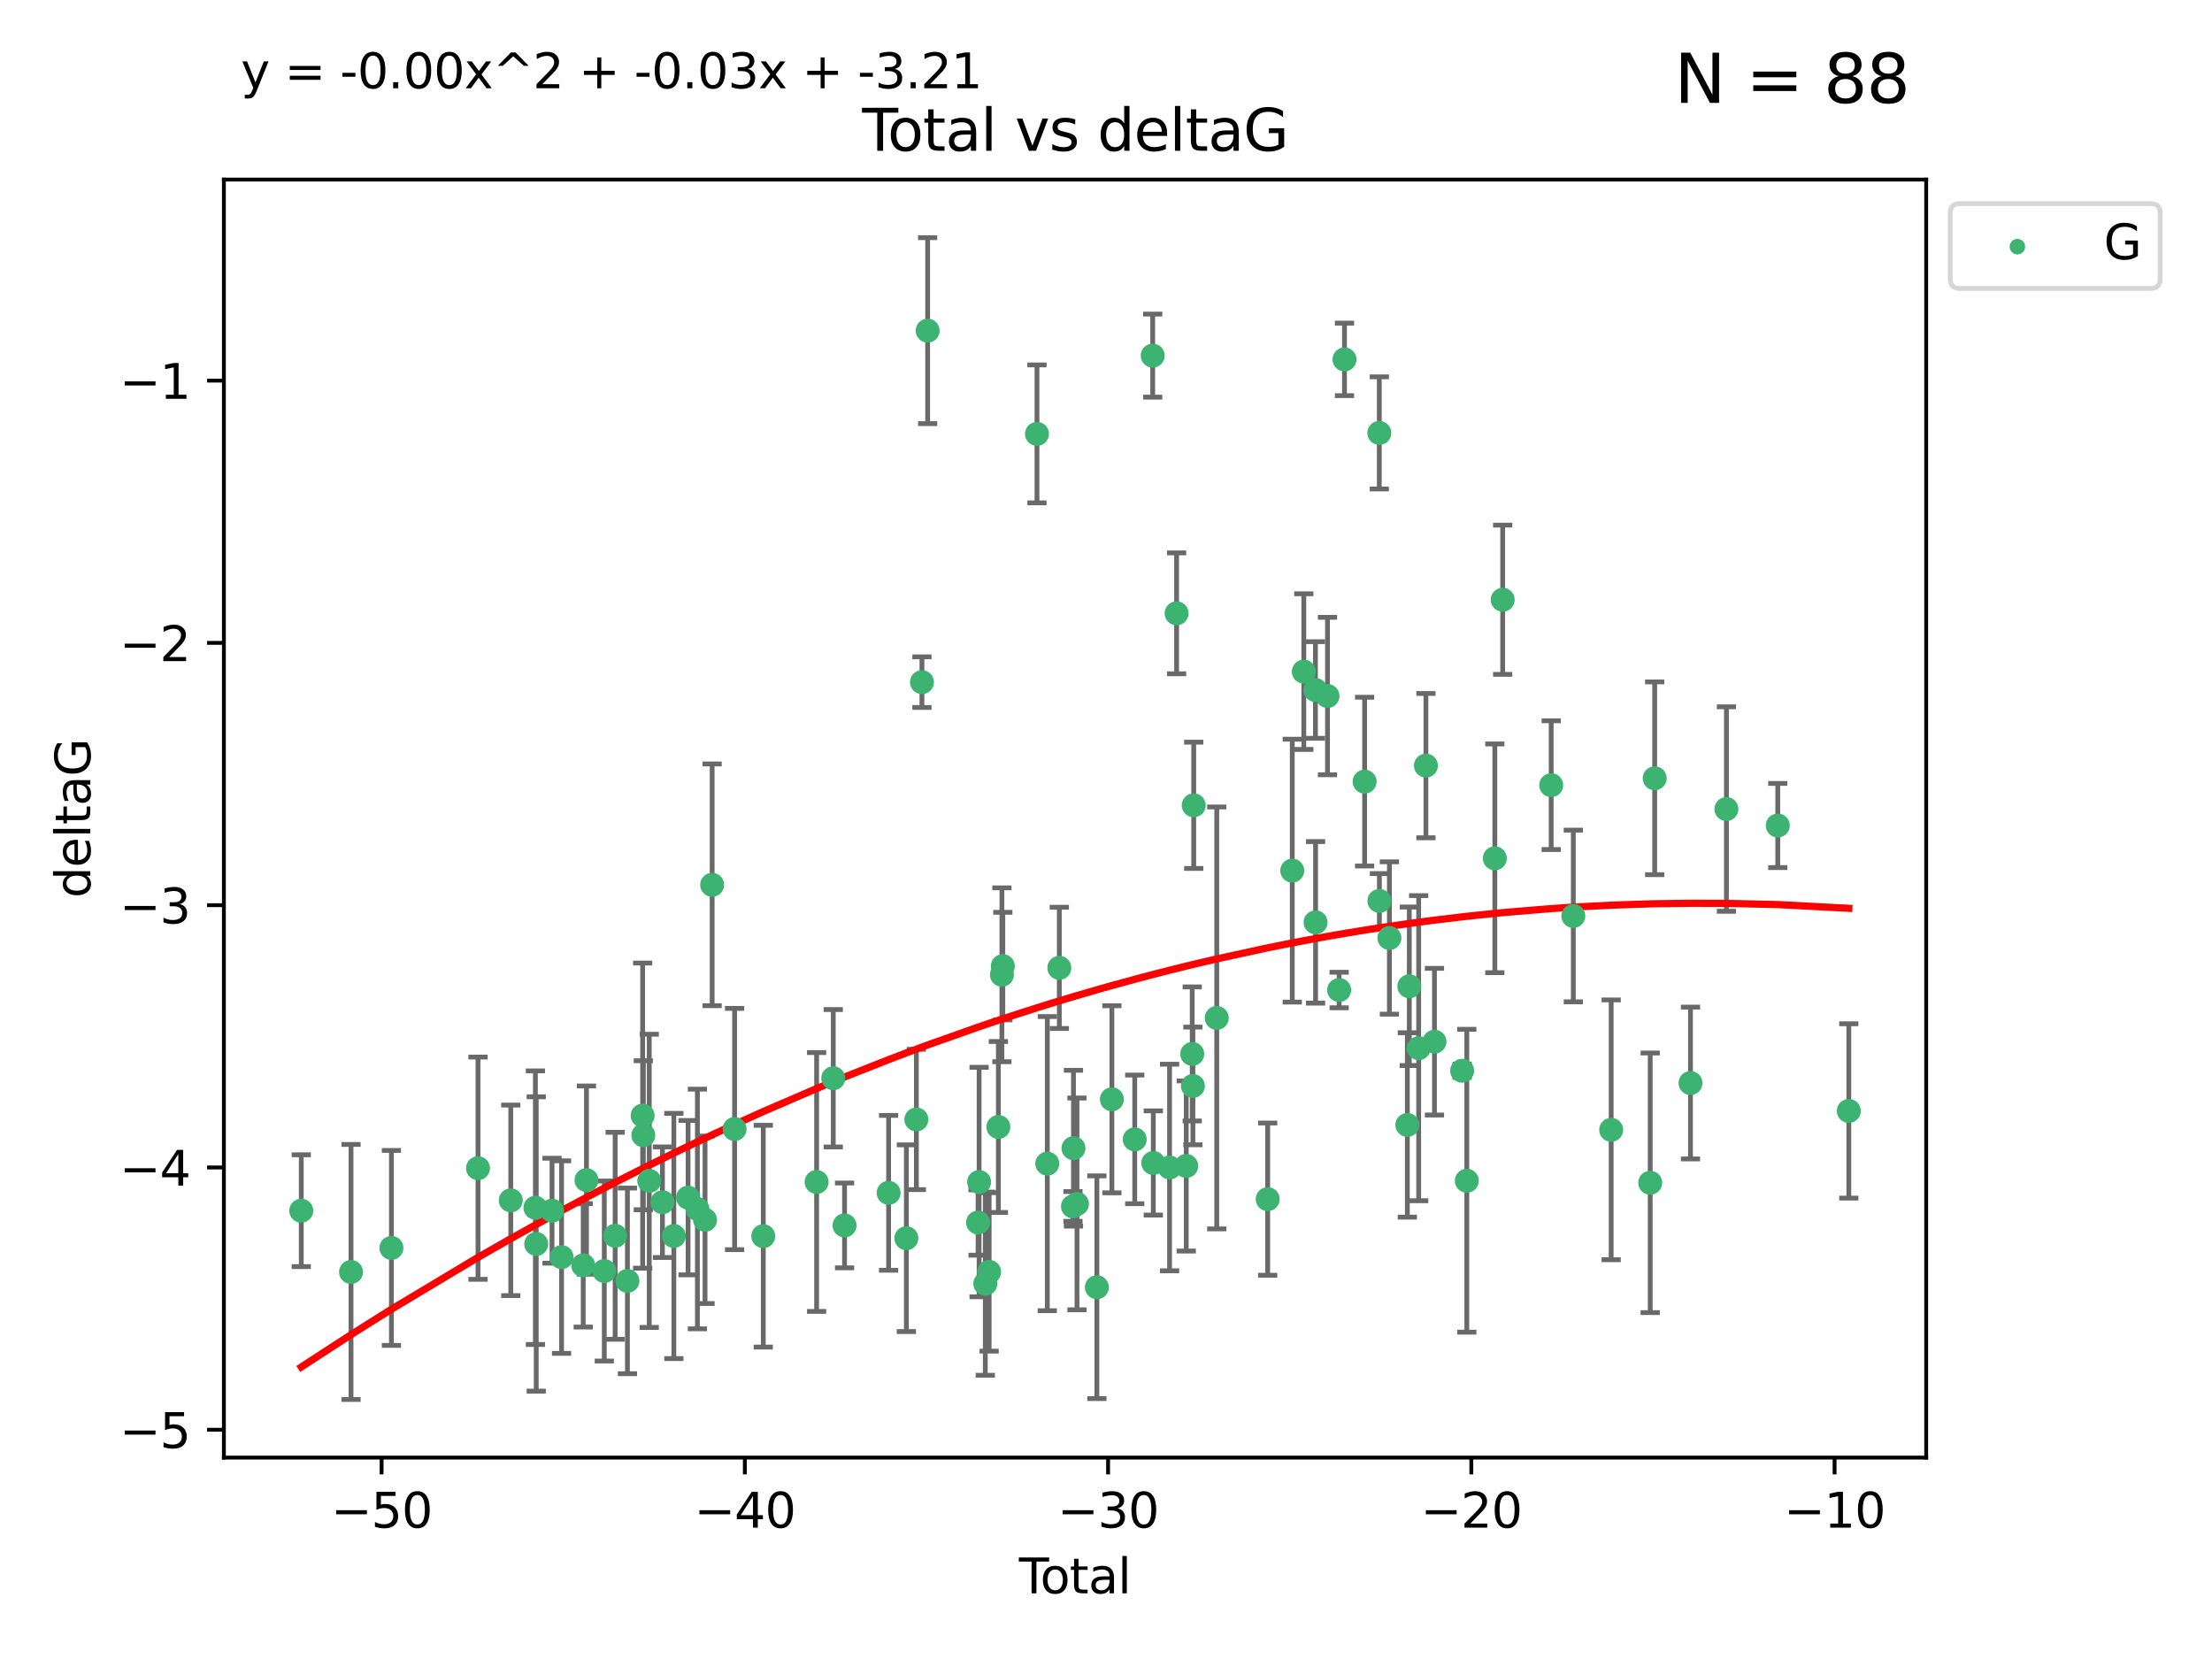 <?xml version="1.0" encoding="utf-8" standalone="no"?>
<!DOCTYPE svg PUBLIC "-//W3C//DTD SVG 1.1//EN"
  "http://www.w3.org/Graphics/SVG/1.1/DTD/svg11.dtd">
<svg xmlns:xlink="http://www.w3.org/1999/xlink" width="460.8pt" height="345.6pt" viewBox="0 0 460.8 345.6" xmlns="http://www.w3.org/2000/svg" version="1.1">
 <defs>
  <style type="text/css">*{stroke-linejoin: round; stroke-linecap: butt}</style>
 </defs>
 <g id="figure_1">
  <g id="patch_1">
   <path d="M 0 345.6 
L 460.8 345.6 
L 460.8 0 
L 0 0 
z
" style="fill: #ffffff"/>
  </g>
  <g id="axes_1">
   <g id="patch_2">
    <path d="M 46.64 303.64 
L 401.26 303.64 
L 401.26 37.411 
L 46.64 37.411 
z
" style="fill: #ffffff"/>
   </g>
   <g id="PathCollection_1">
    <defs>
     <path id="m1f623d3da9" d="M 0 1.118 
C 0.297 1.118 0.581 1 0.791 0.791 
C 1 0.581 1.118 0.297 1.118 0 
C 1.118 -0.297 1 -0.581 0.791 -0.791 
C 0.581 -1 0.297 -1.118 0 -1.118 
C -0.297 -1.118 -0.581 -1 -0.791 -0.791 
C -1 -0.581 -1.118 -0.297 -1.118 0 
C -1.118 0.297 -1 0.581 -0.791 0.791 
C -0.581 1 -0.297 1.118 0 1.118 
z
" style="stroke: #3cb371"/>
    </defs>
    <g clip-path="url(#p6ffc0b1e56)">
     <use xlink:href="#m1f623d3da9" x="62.759" y="252.211" style="fill: #3cb371; stroke: #3cb371"/>
     <use xlink:href="#m1f623d3da9" x="73.125" y="264.972" style="fill: #3cb371; stroke: #3cb371"/>
     <use xlink:href="#m1f623d3da9" x="81.54" y="259.965" style="fill: #3cb371; stroke: #3cb371"/>
     <use xlink:href="#m1f623d3da9" x="99.576" y="243.357" style="fill: #3cb371; stroke: #3cb371"/>
     <use xlink:href="#m1f623d3da9" x="106.401" y="250.055" style="fill: #3cb371; stroke: #3cb371"/>
     <use xlink:href="#m1f623d3da9" x="111.534" y="251.583" style="fill: #3cb371; stroke: #3cb371"/>
     <use xlink:href="#m1f623d3da9" x="111.708" y="259.141" style="fill: #3cb371; stroke: #3cb371"/>
     <use xlink:href="#m1f623d3da9" x="114.997" y="252.211" style="fill: #3cb371; stroke: #3cb371"/>
     <use xlink:href="#m1f623d3da9" x="116.984" y="261.878" style="fill: #3cb371; stroke: #3cb371"/>
     <use xlink:href="#m1f623d3da9" x="121.494" y="263.595" style="fill: #3cb371; stroke: #3cb371"/>
     <use xlink:href="#m1f623d3da9" x="122.172" y="245.836" style="fill: #3cb371; stroke: #3cb371"/>
     <use xlink:href="#m1f623d3da9" x="125.886" y="264.776" style="fill: #3cb371; stroke: #3cb371"/>
     <use xlink:href="#m1f623d3da9" x="128.145" y="257.437" style="fill: #3cb371; stroke: #3cb371"/>
     <use xlink:href="#m1f623d3da9" x="130.705" y="266.835" style="fill: #3cb371; stroke: #3cb371"/>
     <use xlink:href="#m1f623d3da9" x="133.876" y="232.401" style="fill: #3cb371; stroke: #3cb371"/>
     <use xlink:href="#m1f623d3da9" x="134.016" y="236.494" style="fill: #3cb371; stroke: #3cb371"/>
     <use xlink:href="#m1f623d3da9" x="135.25" y="245.992" style="fill: #3cb371; stroke: #3cb371"/>
     <use xlink:href="#m1f623d3da9" x="137.999" y="250.441" style="fill: #3cb371; stroke: #3cb371"/>
     <use xlink:href="#m1f623d3da9" x="140.375" y="257.476" style="fill: #3cb371; stroke: #3cb371"/>
     <use xlink:href="#m1f623d3da9" x="143.34" y="249.492" style="fill: #3cb371; stroke: #3cb371"/>
     <use xlink:href="#m1f623d3da9" x="145.282" y="251.854" style="fill: #3cb371; stroke: #3cb371"/>
     <use xlink:href="#m1f623d3da9" x="146.873" y="254.111" style="fill: #3cb371; stroke: #3cb371"/>
     <use xlink:href="#m1f623d3da9" x="148.354" y="184.322" style="fill: #3cb371; stroke: #3cb371"/>
     <use xlink:href="#m1f623d3da9" x="153.028" y="235.195" style="fill: #3cb371; stroke: #3cb371"/>
     <use xlink:href="#m1f623d3da9" x="159.006" y="257.518" style="fill: #3cb371; stroke: #3cb371"/>
     <use xlink:href="#m1f623d3da9" x="170.114" y="246.229" style="fill: #3cb371; stroke: #3cb371"/>
     <use xlink:href="#m1f623d3da9" x="173.583" y="224.622" style="fill: #3cb371; stroke: #3cb371"/>
     <use xlink:href="#m1f623d3da9" x="175.937" y="255.28" style="fill: #3cb371; stroke: #3cb371"/>
     <use xlink:href="#m1f623d3da9" x="185.11" y="248.489" style="fill: #3cb371; stroke: #3cb371"/>
     <use xlink:href="#m1f623d3da9" x="188.812" y="257.942" style="fill: #3cb371; stroke: #3cb371"/>
     <use xlink:href="#m1f623d3da9" x="190.895" y="233.204" style="fill: #3cb371; stroke: #3cb371"/>
     <use xlink:href="#m1f623d3da9" x="192.057" y="142.106" style="fill: #3cb371; stroke: #3cb371"/>
     <use xlink:href="#m1f623d3da9" x="193.246" y="68.883" style="fill: #3cb371; stroke: #3cb371"/>
     <use xlink:href="#m1f623d3da9" x="203.749" y="254.674" style="fill: #3cb371; stroke: #3cb371"/>
     <use xlink:href="#m1f623d3da9" x="203.967" y="246.241" style="fill: #3cb371; stroke: #3cb371"/>
     <use xlink:href="#m1f623d3da9" x="205.255" y="267.416" style="fill: #3cb371; stroke: #3cb371"/>
     <use xlink:href="#m1f623d3da9" x="206.054" y="264.956" style="fill: #3cb371; stroke: #3cb371"/>
     <use xlink:href="#m1f623d3da9" x="207.979" y="234.768" style="fill: #3cb371; stroke: #3cb371"/>
     <use xlink:href="#m1f623d3da9" x="208.716" y="203.065" style="fill: #3cb371; stroke: #3cb371"/>
     <use xlink:href="#m1f623d3da9" x="208.906" y="201.259" style="fill: #3cb371; stroke: #3cb371"/>
     <use xlink:href="#m1f623d3da9" x="216.02" y="90.388" style="fill: #3cb371; stroke: #3cb371"/>
     <use xlink:href="#m1f623d3da9" x="218.172" y="242.405" style="fill: #3cb371; stroke: #3cb371"/>
     <use xlink:href="#m1f623d3da9" x="220.675" y="201.623" style="fill: #3cb371; stroke: #3cb371"/>
     <use xlink:href="#m1f623d3da9" x="223.521" y="251.32" style="fill: #3cb371; stroke: #3cb371"/>
     <use xlink:href="#m1f623d3da9" x="223.623" y="239.192" style="fill: #3cb371; stroke: #3cb371"/>
     <use xlink:href="#m1f623d3da9" x="224.355" y="250.798" style="fill: #3cb371; stroke: #3cb371"/>
     <use xlink:href="#m1f623d3da9" x="228.5" y="268.158" style="fill: #3cb371; stroke: #3cb371"/>
     <use xlink:href="#m1f623d3da9" x="231.625" y="229.002" style="fill: #3cb371; stroke: #3cb371"/>
     <use xlink:href="#m1f623d3da9" x="236.386" y="237.354" style="fill: #3cb371; stroke: #3cb371"/>
     <use xlink:href="#m1f623d3da9" x="240.131" y="74.081" style="fill: #3cb371; stroke: #3cb371"/>
     <use xlink:href="#m1f623d3da9" x="240.254" y="242.268" style="fill: #3cb371; stroke: #3cb371"/>
     <use xlink:href="#m1f623d3da9" x="243.641" y="243.213" style="fill: #3cb371; stroke: #3cb371"/>
     <use xlink:href="#m1f623d3da9" x="245.106" y="127.765" style="fill: #3cb371; stroke: #3cb371"/>
     <use xlink:href="#m1f623d3da9" x="247.117" y="242.893" style="fill: #3cb371; stroke: #3cb371"/>
     <use xlink:href="#m1f623d3da9" x="248.362" y="219.551" style="fill: #3cb371; stroke: #3cb371"/>
     <use xlink:href="#m1f623d3da9" x="248.499" y="226.223" style="fill: #3cb371; stroke: #3cb371"/>
     <use xlink:href="#m1f623d3da9" x="248.675" y="167.759" style="fill: #3cb371; stroke: #3cb371"/>
     <use xlink:href="#m1f623d3da9" x="253.47" y="212.053" style="fill: #3cb371; stroke: #3cb371"/>
     <use xlink:href="#m1f623d3da9" x="264.081" y="249.8" style="fill: #3cb371; stroke: #3cb371"/>
     <use xlink:href="#m1f623d3da9" x="269.2" y="181.37" style="fill: #3cb371; stroke: #3cb371"/>
     <use xlink:href="#m1f623d3da9" x="271.608" y="139.907" style="fill: #3cb371; stroke: #3cb371"/>
     <use xlink:href="#m1f623d3da9" x="274.031" y="143.742" style="fill: #3cb371; stroke: #3cb371"/>
     <use xlink:href="#m1f623d3da9" x="274.059" y="192.139" style="fill: #3cb371; stroke: #3cb371"/>
     <use xlink:href="#m1f623d3da9" x="276.544" y="144.995" style="fill: #3cb371; stroke: #3cb371"/>
     <use xlink:href="#m1f623d3da9" x="278.967" y="206.24" style="fill: #3cb371; stroke: #3cb371"/>
     <use xlink:href="#m1f623d3da9" x="280.081" y="74.869" style="fill: #3cb371; stroke: #3cb371"/>
     <use xlink:href="#m1f623d3da9" x="284.276" y="162.829" style="fill: #3cb371; stroke: #3cb371"/>
     <use xlink:href="#m1f623d3da9" x="287.335" y="90.185" style="fill: #3cb371; stroke: #3cb371"/>
     <use xlink:href="#m1f623d3da9" x="287.354" y="187.683" style="fill: #3cb371; stroke: #3cb371"/>
     <use xlink:href="#m1f623d3da9" x="289.439" y="195.399" style="fill: #3cb371; stroke: #3cb371"/>
     <use xlink:href="#m1f623d3da9" x="293.175" y="234.344" style="fill: #3cb371; stroke: #3cb371"/>
     <use xlink:href="#m1f623d3da9" x="293.585" y="205.462" style="fill: #3cb371; stroke: #3cb371"/>
     <use xlink:href="#m1f623d3da9" x="295.535" y="218.355" style="fill: #3cb371; stroke: #3cb371"/>
     <use xlink:href="#m1f623d3da9" x="297.046" y="159.494" style="fill: #3cb371; stroke: #3cb371"/>
     <use xlink:href="#m1f623d3da9" x="298.825" y="217.003" style="fill: #3cb371; stroke: #3cb371"/>
     <use xlink:href="#m1f623d3da9" x="304.587" y="223.052" style="fill: #3cb371; stroke: #3cb371"/>
     <use xlink:href="#m1f623d3da9" x="305.563" y="245.969" style="fill: #3cb371; stroke: #3cb371"/>
     <use xlink:href="#m1f623d3da9" x="311.4" y="178.803" style="fill: #3cb371; stroke: #3cb371"/>
     <use xlink:href="#m1f623d3da9" x="313.037" y="124.937" style="fill: #3cb371; stroke: #3cb371"/>
     <use xlink:href="#m1f623d3da9" x="323.141" y="163.562" style="fill: #3cb371; stroke: #3cb371"/>
     <use xlink:href="#m1f623d3da9" x="327.749" y="190.816" style="fill: #3cb371; stroke: #3cb371"/>
     <use xlink:href="#m1f623d3da9" x="335.637" y="235.362" style="fill: #3cb371; stroke: #3cb371"/>
     <use xlink:href="#m1f623d3da9" x="343.768" y="246.397" style="fill: #3cb371; stroke: #3cb371"/>
     <use xlink:href="#m1f623d3da9" x="344.701" y="162.131" style="fill: #3cb371; stroke: #3cb371"/>
     <use xlink:href="#m1f623d3da9" x="352.16" y="225.616" style="fill: #3cb371; stroke: #3cb371"/>
     <use xlink:href="#m1f623d3da9" x="359.646" y="168.539" style="fill: #3cb371; stroke: #3cb371"/>
     <use xlink:href="#m1f623d3da9" x="370.341" y="171.969" style="fill: #3cb371; stroke: #3cb371"/>
     <use xlink:href="#m1f623d3da9" x="385.141" y="231.428" style="fill: #3cb371; stroke: #3cb371"/>
    </g>
   </g>
   <g id="matplotlib.axis_1">
    <g id="xtick_1">
     <g id="line2d_1">
      <defs>
       <path id="mefc4b8770d" d="M 0 0 
L 0 3.5 
" style="stroke: #000000; stroke-width: 0.8"/>
      </defs>
      <g>
       <use xlink:href="#mefc4b8770d" x="79.494" y="303.64" style="stroke: #000000; stroke-width: 0.8"/>
      </g>
     </g>
     <g id="text_1">
      <!-- −50 -->
      <g transform="translate(68.941 318.238)scale(0.1 -0.1)">
       <defs>
        <path id="DejaVuSans-2212" d="M 678 2272 
L 4684 2272 
L 4684 1741 
L 678 1741 
L 678 2272 
z
" transform="scale(0.016)"/>
        <path id="DejaVuSans-35" d="M 691 4666 
L 3169 4666 
L 3169 4134 
L 1269 4134 
L 1269 2991 
Q 1406 3038 1543 3061 
Q 1681 3084 1819 3084 
Q 2600 3084 3056 2656 
Q 3513 2228 3513 1497 
Q 3513 744 3044 326 
Q 2575 -91 1722 -91 
Q 1428 -91 1123 -41 
Q 819 9 494 109 
L 494 744 
Q 775 591 1075 516 
Q 1375 441 1709 441 
Q 2250 441 2565 725 
Q 2881 1009 2881 1497 
Q 2881 1984 2565 2268 
Q 2250 2553 1709 2553 
Q 1456 2553 1204 2497 
Q 953 2441 691 2322 
L 691 4666 
z
" transform="scale(0.016)"/>
        <path id="DejaVuSans-30" d="M 2034 4250 
Q 1547 4250 1301 3770 
Q 1056 3291 1056 2328 
Q 1056 1369 1301 889 
Q 1547 409 2034 409 
Q 2525 409 2770 889 
Q 3016 1369 3016 2328 
Q 3016 3291 2770 3770 
Q 2525 4250 2034 4250 
z
M 2034 4750 
Q 2819 4750 3233 4129 
Q 3647 3509 3647 2328 
Q 3647 1150 3233 529 
Q 2819 -91 2034 -91 
Q 1250 -91 836 529 
Q 422 1150 422 2328 
Q 422 3509 836 4129 
Q 1250 4750 2034 4750 
z
" transform="scale(0.016)"/>
       </defs>
       <use xlink:href="#DejaVuSans-2212"/>
       <use xlink:href="#DejaVuSans-35" x="83.789"/>
       <use xlink:href="#DejaVuSans-30" x="147.412"/>
      </g>
     </g>
    </g>
    <g id="xtick_2">
     <g id="line2d_2">
      <g>
       <use xlink:href="#mefc4b8770d" x="155.164" y="303.64" style="stroke: #000000; stroke-width: 0.8"/>
      </g>
     </g>
     <g id="text_2">
      <!-- −40 -->
      <g transform="translate(144.612 318.238)scale(0.1 -0.1)">
       <defs>
        <path id="DejaVuSans-34" d="M 2419 4116 
L 825 1625 
L 2419 1625 
L 2419 4116 
z
M 2253 4666 
L 3047 4666 
L 3047 1625 
L 3713 1625 
L 3713 1100 
L 3047 1100 
L 3047 0 
L 2419 0 
L 2419 1100 
L 313 1100 
L 313 1709 
L 2253 4666 
z
" transform="scale(0.016)"/>
       </defs>
       <use xlink:href="#DejaVuSans-2212"/>
       <use xlink:href="#DejaVuSans-34" x="83.789"/>
       <use xlink:href="#DejaVuSans-30" x="147.412"/>
      </g>
     </g>
    </g>
    <g id="xtick_3">
     <g id="line2d_3">
      <g>
       <use xlink:href="#mefc4b8770d" x="230.834" y="303.64" style="stroke: #000000; stroke-width: 0.8"/>
      </g>
     </g>
     <g id="text_3">
      <!-- −30 -->
      <g transform="translate(220.282 318.238)scale(0.1 -0.1)">
       <defs>
        <path id="DejaVuSans-33" d="M 2597 2516 
Q 3050 2419 3304 2112 
Q 3559 1806 3559 1356 
Q 3559 666 3084 287 
Q 2609 -91 1734 -91 
Q 1441 -91 1130 -33 
Q 819 25 488 141 
L 488 750 
Q 750 597 1062 519 
Q 1375 441 1716 441 
Q 2309 441 2620 675 
Q 2931 909 2931 1356 
Q 2931 1769 2642 2001 
Q 2353 2234 1838 2234 
L 1294 2234 
L 1294 2753 
L 1863 2753 
Q 2328 2753 2575 2939 
Q 2822 3125 2822 3475 
Q 2822 3834 2567 4026 
Q 2313 4219 1838 4219 
Q 1578 4219 1281 4162 
Q 984 4106 628 3988 
L 628 4550 
Q 988 4650 1302 4700 
Q 1616 4750 1894 4750 
Q 2613 4750 3031 4423 
Q 3450 4097 3450 3541 
Q 3450 3153 3228 2886 
Q 3006 2619 2597 2516 
z
" transform="scale(0.016)"/>
       </defs>
       <use xlink:href="#DejaVuSans-2212"/>
       <use xlink:href="#DejaVuSans-33" x="83.789"/>
       <use xlink:href="#DejaVuSans-30" x="147.412"/>
      </g>
     </g>
    </g>
    <g id="xtick_4">
     <g id="line2d_4">
      <g>
       <use xlink:href="#mefc4b8770d" x="306.504" y="303.64" style="stroke: #000000; stroke-width: 0.8"/>
      </g>
     </g>
     <g id="text_4">
      <!-- −20 -->
      <g transform="translate(295.952 318.238)scale(0.1 -0.1)">
       <defs>
        <path id="DejaVuSans-32" d="M 1228 531 
L 3431 531 
L 3431 0 
L 469 0 
L 469 531 
Q 828 903 1448 1529 
Q 2069 2156 2228 2338 
Q 2531 2678 2651 2914 
Q 2772 3150 2772 3378 
Q 2772 3750 2511 3984 
Q 2250 4219 1831 4219 
Q 1534 4219 1204 4116 
Q 875 4013 500 3803 
L 500 4441 
Q 881 4594 1212 4672 
Q 1544 4750 1819 4750 
Q 2544 4750 2975 4387 
Q 3406 4025 3406 3419 
Q 3406 3131 3298 2873 
Q 3191 2616 2906 2266 
Q 2828 2175 2409 1742 
Q 1991 1309 1228 531 
z
" transform="scale(0.016)"/>
       </defs>
       <use xlink:href="#DejaVuSans-2212"/>
       <use xlink:href="#DejaVuSans-32" x="83.789"/>
       <use xlink:href="#DejaVuSans-30" x="147.412"/>
      </g>
     </g>
    </g>
    <g id="xtick_5">
     <g id="line2d_5">
      <g>
       <use xlink:href="#mefc4b8770d" x="382.175" y="303.64" style="stroke: #000000; stroke-width: 0.8"/>
      </g>
     </g>
     <g id="text_5">
      <!-- −10 -->
      <g transform="translate(371.622 318.238)scale(0.1 -0.1)">
       <defs>
        <path id="DejaVuSans-31" d="M 794 531 
L 1825 531 
L 1825 4091 
L 703 3866 
L 703 4441 
L 1819 4666 
L 2450 4666 
L 2450 531 
L 3481 531 
L 3481 0 
L 794 0 
L 794 531 
z
" transform="scale(0.016)"/>
       </defs>
       <use xlink:href="#DejaVuSans-2212"/>
       <use xlink:href="#DejaVuSans-31" x="83.789"/>
       <use xlink:href="#DejaVuSans-30" x="147.412"/>
      </g>
     </g>
    </g>
    <g id="text_6">
     <!-- Total -->
     <g transform="translate(212.273 331.917)scale(0.1 -0.1)">
      <defs>
       <path id="DejaVuSans-54" d="M -19 4666 
L 3928 4666 
L 3928 4134 
L 2272 4134 
L 2272 0 
L 1638 0 
L 1638 4134 
L -19 4134 
L -19 4666 
z
" transform="scale(0.016)"/>
       <path id="DejaVuSans-6f" d="M 1959 3097 
Q 1497 3097 1228 2736 
Q 959 2375 959 1747 
Q 959 1119 1226 758 
Q 1494 397 1959 397 
Q 2419 397 2687 759 
Q 2956 1122 2956 1747 
Q 2956 2369 2687 2733 
Q 2419 3097 1959 3097 
z
M 1959 3584 
Q 2709 3584 3137 3096 
Q 3566 2609 3566 1747 
Q 3566 888 3137 398 
Q 2709 -91 1959 -91 
Q 1206 -91 779 398 
Q 353 888 353 1747 
Q 353 2609 779 3096 
Q 1206 3584 1959 3584 
z
" transform="scale(0.016)"/>
       <path id="DejaVuSans-74" d="M 1172 4494 
L 1172 3500 
L 2356 3500 
L 2356 3053 
L 1172 3053 
L 1172 1153 
Q 1172 725 1289 603 
Q 1406 481 1766 481 
L 2356 481 
L 2356 0 
L 1766 0 
Q 1100 0 847 248 
Q 594 497 594 1153 
L 594 3053 
L 172 3053 
L 172 3500 
L 594 3500 
L 594 4494 
L 1172 4494 
z
" transform="scale(0.016)"/>
       <path id="DejaVuSans-61" d="M 2194 1759 
Q 1497 1759 1228 1600 
Q 959 1441 959 1056 
Q 959 750 1161 570 
Q 1363 391 1709 391 
Q 2188 391 2477 730 
Q 2766 1069 2766 1631 
L 2766 1759 
L 2194 1759 
z
M 3341 1997 
L 3341 0 
L 2766 0 
L 2766 531 
Q 2569 213 2275 61 
Q 1981 -91 1556 -91 
Q 1019 -91 701 211 
Q 384 513 384 1019 
Q 384 1609 779 1909 
Q 1175 2209 1959 2209 
L 2766 2209 
L 2766 2266 
Q 2766 2663 2505 2880 
Q 2244 3097 1772 3097 
Q 1472 3097 1187 3025 
Q 903 2953 641 2809 
L 641 3341 
Q 956 3463 1253 3523 
Q 1550 3584 1831 3584 
Q 2591 3584 2966 3190 
Q 3341 2797 3341 1997 
z
" transform="scale(0.016)"/>
       <path id="DejaVuSans-6c" d="M 603 4863 
L 1178 4863 
L 1178 0 
L 603 0 
L 603 4863 
z
" transform="scale(0.016)"/>
      </defs>
      <use xlink:href="#DejaVuSans-54"/>
      <use xlink:href="#DejaVuSans-6f" x="44.084"/>
      <use xlink:href="#DejaVuSans-74" x="105.266"/>
      <use xlink:href="#DejaVuSans-61" x="144.475"/>
      <use xlink:href="#DejaVuSans-6c" x="205.754"/>
     </g>
    </g>
   </g>
   <g id="matplotlib.axis_2">
    <g id="ytick_1">
     <g id="line2d_6">
      <defs>
       <path id="m11e3fb2f35" d="M 0 0 
L -3.5 0 
" style="stroke: #000000; stroke-width: 0.8"/>
      </defs>
      <g>
       <use xlink:href="#m11e3fb2f35" x="46.64" y="297.844" style="stroke: #000000; stroke-width: 0.8"/>
      </g>
     </g>
     <g id="text_7">
      <!-- −5 -->
      <g transform="translate(24.898 301.643)scale(0.1 -0.1)">
       <use xlink:href="#DejaVuSans-2212"/>
       <use xlink:href="#DejaVuSans-35" x="83.789"/>
      </g>
     </g>
    </g>
    <g id="ytick_2">
     <g id="line2d_7">
      <g>
       <use xlink:href="#m11e3fb2f35" x="46.64" y="243.204" style="stroke: #000000; stroke-width: 0.8"/>
      </g>
     </g>
     <g id="text_8">
      <!-- −4 -->
      <g transform="translate(24.898 247.003)scale(0.1 -0.1)">
       <use xlink:href="#DejaVuSans-2212"/>
       <use xlink:href="#DejaVuSans-34" x="83.789"/>
      </g>
     </g>
    </g>
    <g id="ytick_3">
     <g id="line2d_8">
      <g>
       <use xlink:href="#m11e3fb2f35" x="46.64" y="188.564" style="stroke: #000000; stroke-width: 0.8"/>
      </g>
     </g>
     <g id="text_9">
      <!-- −3 -->
      <g transform="translate(24.898 192.364)scale(0.1 -0.1)">
       <use xlink:href="#DejaVuSans-2212"/>
       <use xlink:href="#DejaVuSans-33" x="83.789"/>
      </g>
     </g>
    </g>
    <g id="ytick_4">
     <g id="line2d_9">
      <g>
       <use xlink:href="#m11e3fb2f35" x="46.64" y="133.924" style="stroke: #000000; stroke-width: 0.8"/>
      </g>
     </g>
     <g id="text_10">
      <!-- −2 -->
      <g transform="translate(24.898 137.724)scale(0.1 -0.1)">
       <use xlink:href="#DejaVuSans-2212"/>
       <use xlink:href="#DejaVuSans-32" x="83.789"/>
      </g>
     </g>
    </g>
    <g id="ytick_5">
     <g id="line2d_10">
      <g>
       <use xlink:href="#m11e3fb2f35" x="46.64" y="79.284" style="stroke: #000000; stroke-width: 0.8"/>
      </g>
     </g>
     <g id="text_11">
      <!-- −1 -->
      <g transform="translate(24.898 83.084)scale(0.1 -0.1)">
       <use xlink:href="#DejaVuSans-2212"/>
       <use xlink:href="#DejaVuSans-31" x="83.789"/>
      </g>
     </g>
    </g>
    <g id="text_12">
     <!-- deltaG -->
     <g transform="translate(18.818 187.064)rotate(-90)scale(0.1 -0.1)">
      <defs>
       <path id="DejaVuSans-64" d="M 2906 2969 
L 2906 4863 
L 3481 4863 
L 3481 0 
L 2906 0 
L 2906 525 
Q 2725 213 2448 61 
Q 2172 -91 1784 -91 
Q 1150 -91 751 415 
Q 353 922 353 1747 
Q 353 2572 751 3078 
Q 1150 3584 1784 3584 
Q 2172 3584 2448 3432 
Q 2725 3281 2906 2969 
z
M 947 1747 
Q 947 1113 1208 752 
Q 1469 391 1925 391 
Q 2381 391 2643 752 
Q 2906 1113 2906 1747 
Q 2906 2381 2643 2742 
Q 2381 3103 1925 3103 
Q 1469 3103 1208 2742 
Q 947 2381 947 1747 
z
" transform="scale(0.016)"/>
       <path id="DejaVuSans-65" d="M 3597 1894 
L 3597 1613 
L 953 1613 
Q 991 1019 1311 708 
Q 1631 397 2203 397 
Q 2534 397 2845 478 
Q 3156 559 3463 722 
L 3463 178 
Q 3153 47 2828 -22 
Q 2503 -91 2169 -91 
Q 1331 -91 842 396 
Q 353 884 353 1716 
Q 353 2575 817 3079 
Q 1281 3584 2069 3584 
Q 2775 3584 3186 3129 
Q 3597 2675 3597 1894 
z
M 3022 2063 
Q 3016 2534 2758 2815 
Q 2500 3097 2075 3097 
Q 1594 3097 1305 2825 
Q 1016 2553 972 2059 
L 3022 2063 
z
" transform="scale(0.016)"/>
       <path id="DejaVuSans-47" d="M 3809 666 
L 3809 1919 
L 2778 1919 
L 2778 2438 
L 4434 2438 
L 4434 434 
Q 4069 175 3628 42 
Q 3188 -91 2688 -91 
Q 1594 -91 976 548 
Q 359 1188 359 2328 
Q 359 3472 976 4111 
Q 1594 4750 2688 4750 
Q 3144 4750 3555 4637 
Q 3966 4525 4313 4306 
L 4313 3634 
Q 3963 3931 3569 4081 
Q 3175 4231 2741 4231 
Q 1884 4231 1454 3753 
Q 1025 3275 1025 2328 
Q 1025 1384 1454 906 
Q 1884 428 2741 428 
Q 3075 428 3337 486 
Q 3600 544 3809 666 
z
" transform="scale(0.016)"/>
      </defs>
      <use xlink:href="#DejaVuSans-64"/>
      <use xlink:href="#DejaVuSans-65" x="63.477"/>
      <use xlink:href="#DejaVuSans-6c" x="125"/>
      <use xlink:href="#DejaVuSans-74" x="152.783"/>
      <use xlink:href="#DejaVuSans-61" x="191.992"/>
      <use xlink:href="#DejaVuSans-47" x="253.271"/>
     </g>
    </g>
   </g>
   <g id="LineCollection_1">
    <path d="M 62.759 263.861 
L 62.759 240.561 
" clip-path="url(#p6ffc0b1e56)" style="fill: none; stroke: #696969"/>
    <path d="M 73.125 291.539 
L 73.125 238.405 
" clip-path="url(#p6ffc0b1e56)" style="fill: none; stroke: #696969"/>
    <path d="M 81.54 280.272 
L 81.54 239.658 
" clip-path="url(#p6ffc0b1e56)" style="fill: none; stroke: #696969"/>
    <path d="M 99.576 266.51 
L 99.576 220.204 
" clip-path="url(#p6ffc0b1e56)" style="fill: none; stroke: #696969"/>
    <path d="M 106.401 269.901 
L 106.401 230.209 
" clip-path="url(#p6ffc0b1e56)" style="fill: none; stroke: #696969"/>
    <path d="M 111.534 280.082 
L 111.534 223.084 
" clip-path="url(#p6ffc0b1e56)" style="fill: none; stroke: #696969"/>
    <path d="M 111.708 289.801 
L 111.708 228.482 
" clip-path="url(#p6ffc0b1e56)" style="fill: none; stroke: #696969"/>
    <path d="M 114.997 263.143 
L 114.997 241.28 
" clip-path="url(#p6ffc0b1e56)" style="fill: none; stroke: #696969"/>
    <path d="M 116.984 281.932 
L 116.984 241.825 
" clip-path="url(#p6ffc0b1e56)" style="fill: none; stroke: #696969"/>
    <path d="M 121.494 276.447 
L 121.494 250.742 
" clip-path="url(#p6ffc0b1e56)" style="fill: none; stroke: #696969"/>
    <path d="M 122.172 265.441 
L 122.172 226.232 
" clip-path="url(#p6ffc0b1e56)" style="fill: none; stroke: #696969"/>
    <path d="M 125.886 283.526 
L 125.886 246.025 
" clip-path="url(#p6ffc0b1e56)" style="fill: none; stroke: #696969"/>
    <path d="M 128.145 278.993 
L 128.145 235.88 
" clip-path="url(#p6ffc0b1e56)" style="fill: none; stroke: #696969"/>
    <path d="M 130.705 286.172 
L 130.705 247.499 
" clip-path="url(#p6ffc0b1e56)" style="fill: none; stroke: #696969"/>
    <path d="M 133.876 264.182 
L 133.876 200.62 
" clip-path="url(#p6ffc0b1e56)" style="fill: none; stroke: #696969"/>
    <path d="M 134.016 252.013 
L 134.016 220.976 
" clip-path="url(#p6ffc0b1e56)" style="fill: none; stroke: #696969"/>
    <path d="M 135.25 276.528 
L 135.25 215.456 
" clip-path="url(#p6ffc0b1e56)" style="fill: none; stroke: #696969"/>
    <path d="M 137.999 261.962 
L 137.999 238.92 
" clip-path="url(#p6ffc0b1e56)" style="fill: none; stroke: #696969"/>
    <path d="M 140.375 283.018 
L 140.375 231.934 
" clip-path="url(#p6ffc0b1e56)" style="fill: none; stroke: #696969"/>
    <path d="M 143.34 265.571 
L 143.34 233.414 
" clip-path="url(#p6ffc0b1e56)" style="fill: none; stroke: #696969"/>
    <path d="M 145.282 276.82 
L 145.282 226.888 
" clip-path="url(#p6ffc0b1e56)" style="fill: none; stroke: #696969"/>
    <path d="M 146.873 271.544 
L 146.873 236.678 
" clip-path="url(#p6ffc0b1e56)" style="fill: none; stroke: #696969"/>
    <path d="M 148.354 209.504 
L 148.354 159.14 
" clip-path="url(#p6ffc0b1e56)" style="fill: none; stroke: #696969"/>
    <path d="M 153.028 260.326 
L 153.028 210.065 
" clip-path="url(#p6ffc0b1e56)" style="fill: none; stroke: #696969"/>
    <path d="M 159.006 280.619 
L 159.006 234.417 
" clip-path="url(#p6ffc0b1e56)" style="fill: none; stroke: #696969"/>
    <path d="M 170.114 273.192 
L 170.114 219.267 
" clip-path="url(#p6ffc0b1e56)" style="fill: none; stroke: #696969"/>
    <path d="M 173.583 238.936 
L 173.583 210.308 
" clip-path="url(#p6ffc0b1e56)" style="fill: none; stroke: #696969"/>
    <path d="M 175.937 264.116 
L 175.937 246.445 
" clip-path="url(#p6ffc0b1e56)" style="fill: none; stroke: #696969"/>
    <path d="M 185.11 264.615 
L 185.11 232.363 
" clip-path="url(#p6ffc0b1e56)" style="fill: none; stroke: #696969"/>
    <path d="M 188.812 277.391 
L 188.812 238.493 
" clip-path="url(#p6ffc0b1e56)" style="fill: none; stroke: #696969"/>
    <path d="M 190.895 247.82 
L 190.895 218.588 
" clip-path="url(#p6ffc0b1e56)" style="fill: none; stroke: #696969"/>
    <path d="M 192.057 147.375 
L 192.057 136.837 
" clip-path="url(#p6ffc0b1e56)" style="fill: none; stroke: #696969"/>
    <path d="M 193.246 88.254 
L 193.246 49.513 
" clip-path="url(#p6ffc0b1e56)" style="fill: none; stroke: #696969"/>
    <path d="M 203.749 261.477 
L 203.749 247.87 
" clip-path="url(#p6ffc0b1e56)" style="fill: none; stroke: #696969"/>
    <path d="M 203.967 270.142 
L 203.967 222.34 
" clip-path="url(#p6ffc0b1e56)" style="fill: none; stroke: #696969"/>
    <path d="M 205.255 286.492 
L 205.255 248.339 
" clip-path="url(#p6ffc0b1e56)" style="fill: none; stroke: #696969"/>
    <path d="M 206.054 281.463 
L 206.054 248.45 
" clip-path="url(#p6ffc0b1e56)" style="fill: none; stroke: #696969"/>
    <path d="M 207.979 252.578 
L 207.979 216.959 
" clip-path="url(#p6ffc0b1e56)" style="fill: none; stroke: #696969"/>
    <path d="M 208.716 221.176 
L 208.716 184.954 
" clip-path="url(#p6ffc0b1e56)" style="fill: none; stroke: #696969"/>
    <path d="M 208.906 212.466 
L 208.906 190.051 
" clip-path="url(#p6ffc0b1e56)" style="fill: none; stroke: #696969"/>
    <path d="M 216.02 104.757 
L 216.02 76.018 
" clip-path="url(#p6ffc0b1e56)" style="fill: none; stroke: #696969"/>
    <path d="M 218.172 273.048 
L 218.172 211.762 
" clip-path="url(#p6ffc0b1e56)" style="fill: none; stroke: #696969"/>
    <path d="M 220.675 214.253 
L 220.675 188.993 
" clip-path="url(#p6ffc0b1e56)" style="fill: none; stroke: #696969"/>
    <path d="M 223.521 254.415 
L 223.521 248.226 
" clip-path="url(#p6ffc0b1e56)" style="fill: none; stroke: #696969"/>
    <path d="M 223.623 255.426 
L 223.623 222.957 
" clip-path="url(#p6ffc0b1e56)" style="fill: none; stroke: #696969"/>
    <path d="M 224.355 272.857 
L 224.355 228.74 
" clip-path="url(#p6ffc0b1e56)" style="fill: none; stroke: #696969"/>
    <path d="M 228.5 291.357 
L 228.5 244.958 
" clip-path="url(#p6ffc0b1e56)" style="fill: none; stroke: #696969"/>
    <path d="M 231.625 248.489 
L 231.625 209.516 
" clip-path="url(#p6ffc0b1e56)" style="fill: none; stroke: #696969"/>
    <path d="M 236.386 250.753 
L 236.386 223.954 
" clip-path="url(#p6ffc0b1e56)" style="fill: none; stroke: #696969"/>
    <path d="M 240.131 82.737 
L 240.131 65.426 
" clip-path="url(#p6ffc0b1e56)" style="fill: none; stroke: #696969"/>
    <path d="M 240.254 253.121 
L 240.254 231.414 
" clip-path="url(#p6ffc0b1e56)" style="fill: none; stroke: #696969"/>
    <path d="M 243.641 264.733 
L 243.641 221.693 
" clip-path="url(#p6ffc0b1e56)" style="fill: none; stroke: #696969"/>
    <path d="M 245.106 140.357 
L 245.106 115.174 
" clip-path="url(#p6ffc0b1e56)" style="fill: none; stroke: #696969"/>
    <path d="M 247.117 260.618 
L 247.117 225.168 
" clip-path="url(#p6ffc0b1e56)" style="fill: none; stroke: #696969"/>
    <path d="M 248.362 233.511 
L 248.362 205.59 
" clip-path="url(#p6ffc0b1e56)" style="fill: none; stroke: #696969"/>
    <path d="M 248.499 238.478 
L 248.499 213.969 
" clip-path="url(#p6ffc0b1e56)" style="fill: none; stroke: #696969"/>
    <path d="M 248.675 180.911 
L 248.675 154.608 
" clip-path="url(#p6ffc0b1e56)" style="fill: none; stroke: #696969"/>
    <path d="M 253.47 256.001 
L 253.47 168.105 
" clip-path="url(#p6ffc0b1e56)" style="fill: none; stroke: #696969"/>
    <path d="M 264.081 265.656 
L 264.081 233.944 
" clip-path="url(#p6ffc0b1e56)" style="fill: none; stroke: #696969"/>
    <path d="M 269.2 208.753 
L 269.2 153.986 
" clip-path="url(#p6ffc0b1e56)" style="fill: none; stroke: #696969"/>
    <path d="M 271.608 156.119 
L 271.608 123.695 
" clip-path="url(#p6ffc0b1e56)" style="fill: none; stroke: #696969"/>
    <path d="M 274.031 153.804 
L 274.031 133.679 
" clip-path="url(#p6ffc0b1e56)" style="fill: none; stroke: #696969"/>
    <path d="M 274.059 208.968 
L 274.059 175.311 
" clip-path="url(#p6ffc0b1e56)" style="fill: none; stroke: #696969"/>
    <path d="M 276.544 161.393 
L 276.544 128.598 
" clip-path="url(#p6ffc0b1e56)" style="fill: none; stroke: #696969"/>
    <path d="M 278.967 209.94 
L 278.967 202.541 
" clip-path="url(#p6ffc0b1e56)" style="fill: none; stroke: #696969"/>
    <path d="M 280.081 82.423 
L 280.081 67.315 
" clip-path="url(#p6ffc0b1e56)" style="fill: none; stroke: #696969"/>
    <path d="M 284.276 180.409 
L 284.276 145.249 
" clip-path="url(#p6ffc0b1e56)" style="fill: none; stroke: #696969"/>
    <path d="M 287.335 101.864 
L 287.335 78.505 
" clip-path="url(#p6ffc0b1e56)" style="fill: none; stroke: #696969"/>
    <path d="M 287.354 193.382 
L 287.354 181.984 
" clip-path="url(#p6ffc0b1e56)" style="fill: none; stroke: #696969"/>
    <path d="M 289.439 211.267 
L 289.439 179.53 
" clip-path="url(#p6ffc0b1e56)" style="fill: none; stroke: #696969"/>
    <path d="M 293.175 253.55 
L 293.175 215.138 
" clip-path="url(#p6ffc0b1e56)" style="fill: none; stroke: #696969"/>
    <path d="M 293.585 221.971 
L 293.585 188.953 
" clip-path="url(#p6ffc0b1e56)" style="fill: none; stroke: #696969"/>
    <path d="M 295.535 250.134 
L 295.535 186.577 
" clip-path="url(#p6ffc0b1e56)" style="fill: none; stroke: #696969"/>
    <path d="M 297.046 174.525 
L 297.046 144.462 
" clip-path="url(#p6ffc0b1e56)" style="fill: none; stroke: #696969"/>
    <path d="M 298.825 232.281 
L 298.825 201.724 
" clip-path="url(#p6ffc0b1e56)" style="fill: none; stroke: #696969"/>
    <path d="M 304.587 224.416 
L 304.587 221.688 
" clip-path="url(#p6ffc0b1e56)" style="fill: none; stroke: #696969"/>
    <path d="M 305.563 277.514 
L 305.563 214.423 
" clip-path="url(#p6ffc0b1e56)" style="fill: none; stroke: #696969"/>
    <path d="M 311.4 202.627 
L 311.4 154.978 
" clip-path="url(#p6ffc0b1e56)" style="fill: none; stroke: #696969"/>
    <path d="M 313.037 140.481 
L 313.037 109.392 
" clip-path="url(#p6ffc0b1e56)" style="fill: none; stroke: #696969"/>
    <path d="M 323.141 176.973 
L 323.141 150.151 
" clip-path="url(#p6ffc0b1e56)" style="fill: none; stroke: #696969"/>
    <path d="M 327.749 208.701 
L 327.749 172.931 
" clip-path="url(#p6ffc0b1e56)" style="fill: none; stroke: #696969"/>
    <path d="M 335.637 262.421 
L 335.637 208.303 
" clip-path="url(#p6ffc0b1e56)" style="fill: none; stroke: #696969"/>
    <path d="M 343.768 273.437 
L 343.768 219.357 
" clip-path="url(#p6ffc0b1e56)" style="fill: none; stroke: #696969"/>
    <path d="M 344.701 182.209 
L 344.701 142.054 
" clip-path="url(#p6ffc0b1e56)" style="fill: none; stroke: #696969"/>
    <path d="M 352.16 241.429 
L 352.16 209.803 
" clip-path="url(#p6ffc0b1e56)" style="fill: none; stroke: #696969"/>
    <path d="M 359.646 189.837 
L 359.646 147.241 
" clip-path="url(#p6ffc0b1e56)" style="fill: none; stroke: #696969"/>
    <path d="M 370.341 180.734 
L 370.341 163.205 
" clip-path="url(#p6ffc0b1e56)" style="fill: none; stroke: #696969"/>
    <path d="M 385.141 249.586 
L 385.141 213.27 
" clip-path="url(#p6ffc0b1e56)" style="fill: none; stroke: #696969"/>
   </g>
   <g id="line2d_11">
    <defs>
     <path id="m3419b84f66" d="M 2 0 
L -2 -0 
" style="stroke: #696969"/>
    </defs>
    <g clip-path="url(#p6ffc0b1e56)">
     <use xlink:href="#m3419b84f66" x="62.759" y="263.861" style="fill: #696969; stroke: #696969"/>
     <use xlink:href="#m3419b84f66" x="73.125" y="291.539" style="fill: #696969; stroke: #696969"/>
     <use xlink:href="#m3419b84f66" x="81.54" y="280.272" style="fill: #696969; stroke: #696969"/>
     <use xlink:href="#m3419b84f66" x="99.576" y="266.51" style="fill: #696969; stroke: #696969"/>
     <use xlink:href="#m3419b84f66" x="106.401" y="269.901" style="fill: #696969; stroke: #696969"/>
     <use xlink:href="#m3419b84f66" x="111.534" y="280.082" style="fill: #696969; stroke: #696969"/>
     <use xlink:href="#m3419b84f66" x="111.708" y="289.801" style="fill: #696969; stroke: #696969"/>
     <use xlink:href="#m3419b84f66" x="114.997" y="263.143" style="fill: #696969; stroke: #696969"/>
     <use xlink:href="#m3419b84f66" x="116.984" y="281.932" style="fill: #696969; stroke: #696969"/>
     <use xlink:href="#m3419b84f66" x="121.494" y="276.447" style="fill: #696969; stroke: #696969"/>
     <use xlink:href="#m3419b84f66" x="122.172" y="265.441" style="fill: #696969; stroke: #696969"/>
     <use xlink:href="#m3419b84f66" x="125.886" y="283.526" style="fill: #696969; stroke: #696969"/>
     <use xlink:href="#m3419b84f66" x="128.145" y="278.993" style="fill: #696969; stroke: #696969"/>
     <use xlink:href="#m3419b84f66" x="130.705" y="286.172" style="fill: #696969; stroke: #696969"/>
     <use xlink:href="#m3419b84f66" x="133.876" y="264.182" style="fill: #696969; stroke: #696969"/>
     <use xlink:href="#m3419b84f66" x="134.016" y="252.013" style="fill: #696969; stroke: #696969"/>
     <use xlink:href="#m3419b84f66" x="135.25" y="276.528" style="fill: #696969; stroke: #696969"/>
     <use xlink:href="#m3419b84f66" x="137.999" y="261.962" style="fill: #696969; stroke: #696969"/>
     <use xlink:href="#m3419b84f66" x="140.375" y="283.018" style="fill: #696969; stroke: #696969"/>
     <use xlink:href="#m3419b84f66" x="143.34" y="265.571" style="fill: #696969; stroke: #696969"/>
     <use xlink:href="#m3419b84f66" x="145.282" y="276.82" style="fill: #696969; stroke: #696969"/>
     <use xlink:href="#m3419b84f66" x="146.873" y="271.544" style="fill: #696969; stroke: #696969"/>
     <use xlink:href="#m3419b84f66" x="148.354" y="209.504" style="fill: #696969; stroke: #696969"/>
     <use xlink:href="#m3419b84f66" x="153.028" y="260.326" style="fill: #696969; stroke: #696969"/>
     <use xlink:href="#m3419b84f66" x="159.006" y="280.619" style="fill: #696969; stroke: #696969"/>
     <use xlink:href="#m3419b84f66" x="170.114" y="273.192" style="fill: #696969; stroke: #696969"/>
     <use xlink:href="#m3419b84f66" x="173.583" y="238.936" style="fill: #696969; stroke: #696969"/>
     <use xlink:href="#m3419b84f66" x="175.937" y="264.116" style="fill: #696969; stroke: #696969"/>
     <use xlink:href="#m3419b84f66" x="185.11" y="264.615" style="fill: #696969; stroke: #696969"/>
     <use xlink:href="#m3419b84f66" x="188.812" y="277.391" style="fill: #696969; stroke: #696969"/>
     <use xlink:href="#m3419b84f66" x="190.895" y="247.82" style="fill: #696969; stroke: #696969"/>
     <use xlink:href="#m3419b84f66" x="192.057" y="147.375" style="fill: #696969; stroke: #696969"/>
     <use xlink:href="#m3419b84f66" x="193.246" y="88.254" style="fill: #696969; stroke: #696969"/>
     <use xlink:href="#m3419b84f66" x="203.749" y="261.477" style="fill: #696969; stroke: #696969"/>
     <use xlink:href="#m3419b84f66" x="203.967" y="270.142" style="fill: #696969; stroke: #696969"/>
     <use xlink:href="#m3419b84f66" x="205.255" y="286.492" style="fill: #696969; stroke: #696969"/>
     <use xlink:href="#m3419b84f66" x="206.054" y="281.463" style="fill: #696969; stroke: #696969"/>
     <use xlink:href="#m3419b84f66" x="207.979" y="252.578" style="fill: #696969; stroke: #696969"/>
     <use xlink:href="#m3419b84f66" x="208.716" y="221.176" style="fill: #696969; stroke: #696969"/>
     <use xlink:href="#m3419b84f66" x="208.906" y="212.466" style="fill: #696969; stroke: #696969"/>
     <use xlink:href="#m3419b84f66" x="216.02" y="104.757" style="fill: #696969; stroke: #696969"/>
     <use xlink:href="#m3419b84f66" x="218.172" y="273.048" style="fill: #696969; stroke: #696969"/>
     <use xlink:href="#m3419b84f66" x="220.675" y="214.253" style="fill: #696969; stroke: #696969"/>
     <use xlink:href="#m3419b84f66" x="223.521" y="254.415" style="fill: #696969; stroke: #696969"/>
     <use xlink:href="#m3419b84f66" x="223.623" y="255.426" style="fill: #696969; stroke: #696969"/>
     <use xlink:href="#m3419b84f66" x="224.355" y="272.857" style="fill: #696969; stroke: #696969"/>
     <use xlink:href="#m3419b84f66" x="228.5" y="291.357" style="fill: #696969; stroke: #696969"/>
     <use xlink:href="#m3419b84f66" x="231.625" y="248.489" style="fill: #696969; stroke: #696969"/>
     <use xlink:href="#m3419b84f66" x="236.386" y="250.753" style="fill: #696969; stroke: #696969"/>
     <use xlink:href="#m3419b84f66" x="240.131" y="82.737" style="fill: #696969; stroke: #696969"/>
     <use xlink:href="#m3419b84f66" x="240.254" y="253.121" style="fill: #696969; stroke: #696969"/>
     <use xlink:href="#m3419b84f66" x="243.641" y="264.733" style="fill: #696969; stroke: #696969"/>
     <use xlink:href="#m3419b84f66" x="245.106" y="140.357" style="fill: #696969; stroke: #696969"/>
     <use xlink:href="#m3419b84f66" x="247.117" y="260.618" style="fill: #696969; stroke: #696969"/>
     <use xlink:href="#m3419b84f66" x="248.362" y="233.511" style="fill: #696969; stroke: #696969"/>
     <use xlink:href="#m3419b84f66" x="248.499" y="238.478" style="fill: #696969; stroke: #696969"/>
     <use xlink:href="#m3419b84f66" x="248.675" y="180.911" style="fill: #696969; stroke: #696969"/>
     <use xlink:href="#m3419b84f66" x="253.47" y="256.001" style="fill: #696969; stroke: #696969"/>
     <use xlink:href="#m3419b84f66" x="264.081" y="265.656" style="fill: #696969; stroke: #696969"/>
     <use xlink:href="#m3419b84f66" x="269.2" y="208.753" style="fill: #696969; stroke: #696969"/>
     <use xlink:href="#m3419b84f66" x="271.608" y="156.119" style="fill: #696969; stroke: #696969"/>
     <use xlink:href="#m3419b84f66" x="274.031" y="153.804" style="fill: #696969; stroke: #696969"/>
     <use xlink:href="#m3419b84f66" x="274.059" y="208.968" style="fill: #696969; stroke: #696969"/>
     <use xlink:href="#m3419b84f66" x="276.544" y="161.393" style="fill: #696969; stroke: #696969"/>
     <use xlink:href="#m3419b84f66" x="278.967" y="209.94" style="fill: #696969; stroke: #696969"/>
     <use xlink:href="#m3419b84f66" x="280.081" y="82.423" style="fill: #696969; stroke: #696969"/>
     <use xlink:href="#m3419b84f66" x="284.276" y="180.409" style="fill: #696969; stroke: #696969"/>
     <use xlink:href="#m3419b84f66" x="287.335" y="101.864" style="fill: #696969; stroke: #696969"/>
     <use xlink:href="#m3419b84f66" x="287.354" y="193.382" style="fill: #696969; stroke: #696969"/>
     <use xlink:href="#m3419b84f66" x="289.439" y="211.267" style="fill: #696969; stroke: #696969"/>
     <use xlink:href="#m3419b84f66" x="293.175" y="253.55" style="fill: #696969; stroke: #696969"/>
     <use xlink:href="#m3419b84f66" x="293.585" y="221.971" style="fill: #696969; stroke: #696969"/>
     <use xlink:href="#m3419b84f66" x="295.535" y="250.134" style="fill: #696969; stroke: #696969"/>
     <use xlink:href="#m3419b84f66" x="297.046" y="174.525" style="fill: #696969; stroke: #696969"/>
     <use xlink:href="#m3419b84f66" x="298.825" y="232.281" style="fill: #696969; stroke: #696969"/>
     <use xlink:href="#m3419b84f66" x="304.587" y="224.416" style="fill: #696969; stroke: #696969"/>
     <use xlink:href="#m3419b84f66" x="305.563" y="277.514" style="fill: #696969; stroke: #696969"/>
     <use xlink:href="#m3419b84f66" x="311.4" y="202.627" style="fill: #696969; stroke: #696969"/>
     <use xlink:href="#m3419b84f66" x="313.037" y="140.481" style="fill: #696969; stroke: #696969"/>
     <use xlink:href="#m3419b84f66" x="323.141" y="176.973" style="fill: #696969; stroke: #696969"/>
     <use xlink:href="#m3419b84f66" x="327.749" y="208.701" style="fill: #696969; stroke: #696969"/>
     <use xlink:href="#m3419b84f66" x="335.637" y="262.421" style="fill: #696969; stroke: #696969"/>
     <use xlink:href="#m3419b84f66" x="343.768" y="273.437" style="fill: #696969; stroke: #696969"/>
     <use xlink:href="#m3419b84f66" x="344.701" y="182.209" style="fill: #696969; stroke: #696969"/>
     <use xlink:href="#m3419b84f66" x="352.16" y="241.429" style="fill: #696969; stroke: #696969"/>
     <use xlink:href="#m3419b84f66" x="359.646" y="189.837" style="fill: #696969; stroke: #696969"/>
     <use xlink:href="#m3419b84f66" x="370.341" y="180.734" style="fill: #696969; stroke: #696969"/>
     <use xlink:href="#m3419b84f66" x="385.141" y="249.586" style="fill: #696969; stroke: #696969"/>
    </g>
   </g>
   <g id="line2d_12">
    <g clip-path="url(#p6ffc0b1e56)">
     <use xlink:href="#m3419b84f66" x="62.759" y="240.561" style="fill: #696969; stroke: #696969"/>
     <use xlink:href="#m3419b84f66" x="73.125" y="238.405" style="fill: #696969; stroke: #696969"/>
     <use xlink:href="#m3419b84f66" x="81.54" y="239.658" style="fill: #696969; stroke: #696969"/>
     <use xlink:href="#m3419b84f66" x="99.576" y="220.204" style="fill: #696969; stroke: #696969"/>
     <use xlink:href="#m3419b84f66" x="106.401" y="230.209" style="fill: #696969; stroke: #696969"/>
     <use xlink:href="#m3419b84f66" x="111.534" y="223.084" style="fill: #696969; stroke: #696969"/>
     <use xlink:href="#m3419b84f66" x="111.708" y="228.482" style="fill: #696969; stroke: #696969"/>
     <use xlink:href="#m3419b84f66" x="114.997" y="241.28" style="fill: #696969; stroke: #696969"/>
     <use xlink:href="#m3419b84f66" x="116.984" y="241.825" style="fill: #696969; stroke: #696969"/>
     <use xlink:href="#m3419b84f66" x="121.494" y="250.742" style="fill: #696969; stroke: #696969"/>
     <use xlink:href="#m3419b84f66" x="122.172" y="226.232" style="fill: #696969; stroke: #696969"/>
     <use xlink:href="#m3419b84f66" x="125.886" y="246.025" style="fill: #696969; stroke: #696969"/>
     <use xlink:href="#m3419b84f66" x="128.145" y="235.88" style="fill: #696969; stroke: #696969"/>
     <use xlink:href="#m3419b84f66" x="130.705" y="247.499" style="fill: #696969; stroke: #696969"/>
     <use xlink:href="#m3419b84f66" x="133.876" y="200.62" style="fill: #696969; stroke: #696969"/>
     <use xlink:href="#m3419b84f66" x="134.016" y="220.976" style="fill: #696969; stroke: #696969"/>
     <use xlink:href="#m3419b84f66" x="135.25" y="215.456" style="fill: #696969; stroke: #696969"/>
     <use xlink:href="#m3419b84f66" x="137.999" y="238.92" style="fill: #696969; stroke: #696969"/>
     <use xlink:href="#m3419b84f66" x="140.375" y="231.934" style="fill: #696969; stroke: #696969"/>
     <use xlink:href="#m3419b84f66" x="143.34" y="233.414" style="fill: #696969; stroke: #696969"/>
     <use xlink:href="#m3419b84f66" x="145.282" y="226.888" style="fill: #696969; stroke: #696969"/>
     <use xlink:href="#m3419b84f66" x="146.873" y="236.678" style="fill: #696969; stroke: #696969"/>
     <use xlink:href="#m3419b84f66" x="148.354" y="159.14" style="fill: #696969; stroke: #696969"/>
     <use xlink:href="#m3419b84f66" x="153.028" y="210.065" style="fill: #696969; stroke: #696969"/>
     <use xlink:href="#m3419b84f66" x="159.006" y="234.417" style="fill: #696969; stroke: #696969"/>
     <use xlink:href="#m3419b84f66" x="170.114" y="219.267" style="fill: #696969; stroke: #696969"/>
     <use xlink:href="#m3419b84f66" x="173.583" y="210.308" style="fill: #696969; stroke: #696969"/>
     <use xlink:href="#m3419b84f66" x="175.937" y="246.445" style="fill: #696969; stroke: #696969"/>
     <use xlink:href="#m3419b84f66" x="185.11" y="232.363" style="fill: #696969; stroke: #696969"/>
     <use xlink:href="#m3419b84f66" x="188.812" y="238.493" style="fill: #696969; stroke: #696969"/>
     <use xlink:href="#m3419b84f66" x="190.895" y="218.588" style="fill: #696969; stroke: #696969"/>
     <use xlink:href="#m3419b84f66" x="192.057" y="136.837" style="fill: #696969; stroke: #696969"/>
     <use xlink:href="#m3419b84f66" x="193.246" y="49.513" style="fill: #696969; stroke: #696969"/>
     <use xlink:href="#m3419b84f66" x="203.749" y="247.87" style="fill: #696969; stroke: #696969"/>
     <use xlink:href="#m3419b84f66" x="203.967" y="222.34" style="fill: #696969; stroke: #696969"/>
     <use xlink:href="#m3419b84f66" x="205.255" y="248.339" style="fill: #696969; stroke: #696969"/>
     <use xlink:href="#m3419b84f66" x="206.054" y="248.45" style="fill: #696969; stroke: #696969"/>
     <use xlink:href="#m3419b84f66" x="207.979" y="216.959" style="fill: #696969; stroke: #696969"/>
     <use xlink:href="#m3419b84f66" x="208.716" y="184.954" style="fill: #696969; stroke: #696969"/>
     <use xlink:href="#m3419b84f66" x="208.906" y="190.051" style="fill: #696969; stroke: #696969"/>
     <use xlink:href="#m3419b84f66" x="216.02" y="76.018" style="fill: #696969; stroke: #696969"/>
     <use xlink:href="#m3419b84f66" x="218.172" y="211.762" style="fill: #696969; stroke: #696969"/>
     <use xlink:href="#m3419b84f66" x="220.675" y="188.993" style="fill: #696969; stroke: #696969"/>
     <use xlink:href="#m3419b84f66" x="223.521" y="248.226" style="fill: #696969; stroke: #696969"/>
     <use xlink:href="#m3419b84f66" x="223.623" y="222.957" style="fill: #696969; stroke: #696969"/>
     <use xlink:href="#m3419b84f66" x="224.355" y="228.74" style="fill: #696969; stroke: #696969"/>
     <use xlink:href="#m3419b84f66" x="228.5" y="244.958" style="fill: #696969; stroke: #696969"/>
     <use xlink:href="#m3419b84f66" x="231.625" y="209.516" style="fill: #696969; stroke: #696969"/>
     <use xlink:href="#m3419b84f66" x="236.386" y="223.954" style="fill: #696969; stroke: #696969"/>
     <use xlink:href="#m3419b84f66" x="240.131" y="65.426" style="fill: #696969; stroke: #696969"/>
     <use xlink:href="#m3419b84f66" x="240.254" y="231.414" style="fill: #696969; stroke: #696969"/>
     <use xlink:href="#m3419b84f66" x="243.641" y="221.693" style="fill: #696969; stroke: #696969"/>
     <use xlink:href="#m3419b84f66" x="245.106" y="115.174" style="fill: #696969; stroke: #696969"/>
     <use xlink:href="#m3419b84f66" x="247.117" y="225.168" style="fill: #696969; stroke: #696969"/>
     <use xlink:href="#m3419b84f66" x="248.362" y="205.59" style="fill: #696969; stroke: #696969"/>
     <use xlink:href="#m3419b84f66" x="248.499" y="213.969" style="fill: #696969; stroke: #696969"/>
     <use xlink:href="#m3419b84f66" x="248.675" y="154.608" style="fill: #696969; stroke: #696969"/>
     <use xlink:href="#m3419b84f66" x="253.47" y="168.105" style="fill: #696969; stroke: #696969"/>
     <use xlink:href="#m3419b84f66" x="264.081" y="233.944" style="fill: #696969; stroke: #696969"/>
     <use xlink:href="#m3419b84f66" x="269.2" y="153.986" style="fill: #696969; stroke: #696969"/>
     <use xlink:href="#m3419b84f66" x="271.608" y="123.695" style="fill: #696969; stroke: #696969"/>
     <use xlink:href="#m3419b84f66" x="274.031" y="133.679" style="fill: #696969; stroke: #696969"/>
     <use xlink:href="#m3419b84f66" x="274.059" y="175.311" style="fill: #696969; stroke: #696969"/>
     <use xlink:href="#m3419b84f66" x="276.544" y="128.598" style="fill: #696969; stroke: #696969"/>
     <use xlink:href="#m3419b84f66" x="278.967" y="202.541" style="fill: #696969; stroke: #696969"/>
     <use xlink:href="#m3419b84f66" x="280.081" y="67.315" style="fill: #696969; stroke: #696969"/>
     <use xlink:href="#m3419b84f66" x="284.276" y="145.249" style="fill: #696969; stroke: #696969"/>
     <use xlink:href="#m3419b84f66" x="287.335" y="78.505" style="fill: #696969; stroke: #696969"/>
     <use xlink:href="#m3419b84f66" x="287.354" y="181.984" style="fill: #696969; stroke: #696969"/>
     <use xlink:href="#m3419b84f66" x="289.439" y="179.53" style="fill: #696969; stroke: #696969"/>
     <use xlink:href="#m3419b84f66" x="293.175" y="215.138" style="fill: #696969; stroke: #696969"/>
     <use xlink:href="#m3419b84f66" x="293.585" y="188.953" style="fill: #696969; stroke: #696969"/>
     <use xlink:href="#m3419b84f66" x="295.535" y="186.577" style="fill: #696969; stroke: #696969"/>
     <use xlink:href="#m3419b84f66" x="297.046" y="144.462" style="fill: #696969; stroke: #696969"/>
     <use xlink:href="#m3419b84f66" x="298.825" y="201.724" style="fill: #696969; stroke: #696969"/>
     <use xlink:href="#m3419b84f66" x="304.587" y="221.688" style="fill: #696969; stroke: #696969"/>
     <use xlink:href="#m3419b84f66" x="305.563" y="214.423" style="fill: #696969; stroke: #696969"/>
     <use xlink:href="#m3419b84f66" x="311.4" y="154.978" style="fill: #696969; stroke: #696969"/>
     <use xlink:href="#m3419b84f66" x="313.037" y="109.392" style="fill: #696969; stroke: #696969"/>
     <use xlink:href="#m3419b84f66" x="323.141" y="150.151" style="fill: #696969; stroke: #696969"/>
     <use xlink:href="#m3419b84f66" x="327.749" y="172.931" style="fill: #696969; stroke: #696969"/>
     <use xlink:href="#m3419b84f66" x="335.637" y="208.303" style="fill: #696969; stroke: #696969"/>
     <use xlink:href="#m3419b84f66" x="343.768" y="219.357" style="fill: #696969; stroke: #696969"/>
     <use xlink:href="#m3419b84f66" x="344.701" y="142.054" style="fill: #696969; stroke: #696969"/>
     <use xlink:href="#m3419b84f66" x="352.16" y="209.803" style="fill: #696969; stroke: #696969"/>
     <use xlink:href="#m3419b84f66" x="359.646" y="147.241" style="fill: #696969; stroke: #696969"/>
     <use xlink:href="#m3419b84f66" x="370.341" y="163.205" style="fill: #696969; stroke: #696969"/>
     <use xlink:href="#m3419b84f66" x="385.141" y="213.27" style="fill: #696969; stroke: #696969"/>
    </g>
   </g>
   <g id="line2d_13">
    <path d="M 62.759 284.772 
L 73.125 278.03 
L 81.54 272.736 
L 99.576 261.931 
L 106.401 258.034 
L 111.534 255.174 
L 111.708 255.078 
L 114.997 253.278 
L 116.984 252.202 
L 121.494 249.793 
L 122.172 249.435 
L 125.886 247.492 
L 128.145 246.326 
L 130.705 245.018 
L 133.876 243.418 
L 134.016 243.349 
L 135.25 242.733 
L 137.999 241.373 
L 140.375 240.212 
L 143.34 238.78 
L 145.282 237.854 
L 146.873 237.101 
L 148.354 236.406 
L 153.028 234.243 
L 159.006 231.55 
L 170.114 226.76 
L 173.583 225.322 
L 175.937 224.362 
L 185.11 220.739 
L 188.812 219.331 
L 190.895 218.552 
L 192.057 218.122 
L 193.246 217.685 
L 203.749 213.966 
L 203.967 213.891 
L 205.255 213.453 
L 206.054 213.183 
L 207.979 212.538 
L 208.716 212.294 
L 208.906 212.231 
L 216.02 209.937 
L 218.172 209.266 
L 220.675 208.498 
L 223.521 207.642 
L 223.623 207.612 
L 224.355 207.395 
L 228.5 206.19 
L 231.625 205.307 
L 236.386 204.004 
L 240.131 203.016 
L 240.254 202.984 
L 243.641 202.118 
L 245.106 201.752 
L 247.117 201.257 
L 248.362 200.955 
L 248.499 200.922 
L 248.675 200.88 
L 253.47 199.754 
L 264.081 197.448 
L 269.2 196.426 
L 271.608 195.966 
L 274.031 195.517 
L 274.059 195.512 
L 276.544 195.065 
L 278.967 194.642 
L 280.081 194.453 
L 284.276 193.764 
L 287.335 193.286 
L 287.354 193.283 
L 289.439 192.97 
L 293.175 192.434 
L 293.585 192.377 
L 295.535 192.111 
L 297.046 191.912 
L 298.825 191.683 
L 304.587 190.992 
L 305.563 190.882 
L 311.4 190.272 
L 313.037 190.114 
L 323.141 189.278 
L 327.749 188.973 
L 335.637 188.564 
L 343.768 188.29 
L 344.701 188.268 
L 352.16 188.164 
L 359.646 188.187 
L 370.341 188.44 
L 385.141 189.218 
" clip-path="url(#p6ffc0b1e56)" style="fill: none; stroke: #ff0000; stroke-width: 1.5; stroke-linecap: square"/>
   </g>
   <g id="line2d_14">
    <defs>
     <path id="m3167dfa25e" d="M 0 2 
C 0.53 2 1.039 1.789 1.414 1.414 
C 1.789 1.039 2 0.53 2 0 
C 2 -0.53 1.789 -1.039 1.414 -1.414 
C 1.039 -1.789 0.53 -2 0 -2 
C -0.53 -2 -1.039 -1.789 -1.414 -1.414 
C -1.789 -1.039 -2 -0.53 -2 0 
C -2 0.53 -1.789 1.039 -1.414 1.414 
C -1.039 1.789 -0.53 2 0 2 
z
" style="stroke: #3cb371"/>
    </defs>
    <g clip-path="url(#p6ffc0b1e56)">
     <use xlink:href="#m3167dfa25e" x="62.759" y="252.211" style="fill: #3cb371; stroke: #3cb371"/>
     <use xlink:href="#m3167dfa25e" x="73.125" y="264.972" style="fill: #3cb371; stroke: #3cb371"/>
     <use xlink:href="#m3167dfa25e" x="81.54" y="259.965" style="fill: #3cb371; stroke: #3cb371"/>
     <use xlink:href="#m3167dfa25e" x="99.576" y="243.357" style="fill: #3cb371; stroke: #3cb371"/>
     <use xlink:href="#m3167dfa25e" x="106.401" y="250.055" style="fill: #3cb371; stroke: #3cb371"/>
     <use xlink:href="#m3167dfa25e" x="111.534" y="251.583" style="fill: #3cb371; stroke: #3cb371"/>
     <use xlink:href="#m3167dfa25e" x="111.708" y="259.141" style="fill: #3cb371; stroke: #3cb371"/>
     <use xlink:href="#m3167dfa25e" x="114.997" y="252.211" style="fill: #3cb371; stroke: #3cb371"/>
     <use xlink:href="#m3167dfa25e" x="116.984" y="261.878" style="fill: #3cb371; stroke: #3cb371"/>
     <use xlink:href="#m3167dfa25e" x="121.494" y="263.595" style="fill: #3cb371; stroke: #3cb371"/>
     <use xlink:href="#m3167dfa25e" x="122.172" y="245.836" style="fill: #3cb371; stroke: #3cb371"/>
     <use xlink:href="#m3167dfa25e" x="125.886" y="264.776" style="fill: #3cb371; stroke: #3cb371"/>
     <use xlink:href="#m3167dfa25e" x="128.145" y="257.437" style="fill: #3cb371; stroke: #3cb371"/>
     <use xlink:href="#m3167dfa25e" x="130.705" y="266.835" style="fill: #3cb371; stroke: #3cb371"/>
     <use xlink:href="#m3167dfa25e" x="133.876" y="232.401" style="fill: #3cb371; stroke: #3cb371"/>
     <use xlink:href="#m3167dfa25e" x="134.016" y="236.494" style="fill: #3cb371; stroke: #3cb371"/>
     <use xlink:href="#m3167dfa25e" x="135.25" y="245.992" style="fill: #3cb371; stroke: #3cb371"/>
     <use xlink:href="#m3167dfa25e" x="137.999" y="250.441" style="fill: #3cb371; stroke: #3cb371"/>
     <use xlink:href="#m3167dfa25e" x="140.375" y="257.476" style="fill: #3cb371; stroke: #3cb371"/>
     <use xlink:href="#m3167dfa25e" x="143.34" y="249.492" style="fill: #3cb371; stroke: #3cb371"/>
     <use xlink:href="#m3167dfa25e" x="145.282" y="251.854" style="fill: #3cb371; stroke: #3cb371"/>
     <use xlink:href="#m3167dfa25e" x="146.873" y="254.111" style="fill: #3cb371; stroke: #3cb371"/>
     <use xlink:href="#m3167dfa25e" x="148.354" y="184.322" style="fill: #3cb371; stroke: #3cb371"/>
     <use xlink:href="#m3167dfa25e" x="153.028" y="235.195" style="fill: #3cb371; stroke: #3cb371"/>
     <use xlink:href="#m3167dfa25e" x="159.006" y="257.518" style="fill: #3cb371; stroke: #3cb371"/>
     <use xlink:href="#m3167dfa25e" x="170.114" y="246.229" style="fill: #3cb371; stroke: #3cb371"/>
     <use xlink:href="#m3167dfa25e" x="173.583" y="224.622" style="fill: #3cb371; stroke: #3cb371"/>
     <use xlink:href="#m3167dfa25e" x="175.937" y="255.28" style="fill: #3cb371; stroke: #3cb371"/>
     <use xlink:href="#m3167dfa25e" x="185.11" y="248.489" style="fill: #3cb371; stroke: #3cb371"/>
     <use xlink:href="#m3167dfa25e" x="188.812" y="257.942" style="fill: #3cb371; stroke: #3cb371"/>
     <use xlink:href="#m3167dfa25e" x="190.895" y="233.204" style="fill: #3cb371; stroke: #3cb371"/>
     <use xlink:href="#m3167dfa25e" x="192.057" y="142.106" style="fill: #3cb371; stroke: #3cb371"/>
     <use xlink:href="#m3167dfa25e" x="193.246" y="68.883" style="fill: #3cb371; stroke: #3cb371"/>
     <use xlink:href="#m3167dfa25e" x="203.749" y="254.674" style="fill: #3cb371; stroke: #3cb371"/>
     <use xlink:href="#m3167dfa25e" x="203.967" y="246.241" style="fill: #3cb371; stroke: #3cb371"/>
     <use xlink:href="#m3167dfa25e" x="205.255" y="267.416" style="fill: #3cb371; stroke: #3cb371"/>
     <use xlink:href="#m3167dfa25e" x="206.054" y="264.956" style="fill: #3cb371; stroke: #3cb371"/>
     <use xlink:href="#m3167dfa25e" x="207.979" y="234.768" style="fill: #3cb371; stroke: #3cb371"/>
     <use xlink:href="#m3167dfa25e" x="208.716" y="203.065" style="fill: #3cb371; stroke: #3cb371"/>
     <use xlink:href="#m3167dfa25e" x="208.906" y="201.259" style="fill: #3cb371; stroke: #3cb371"/>
     <use xlink:href="#m3167dfa25e" x="216.02" y="90.388" style="fill: #3cb371; stroke: #3cb371"/>
     <use xlink:href="#m3167dfa25e" x="218.172" y="242.405" style="fill: #3cb371; stroke: #3cb371"/>
     <use xlink:href="#m3167dfa25e" x="220.675" y="201.623" style="fill: #3cb371; stroke: #3cb371"/>
     <use xlink:href="#m3167dfa25e" x="223.521" y="251.32" style="fill: #3cb371; stroke: #3cb371"/>
     <use xlink:href="#m3167dfa25e" x="223.623" y="239.192" style="fill: #3cb371; stroke: #3cb371"/>
     <use xlink:href="#m3167dfa25e" x="224.355" y="250.798" style="fill: #3cb371; stroke: #3cb371"/>
     <use xlink:href="#m3167dfa25e" x="228.5" y="268.158" style="fill: #3cb371; stroke: #3cb371"/>
     <use xlink:href="#m3167dfa25e" x="231.625" y="229.002" style="fill: #3cb371; stroke: #3cb371"/>
     <use xlink:href="#m3167dfa25e" x="236.386" y="237.354" style="fill: #3cb371; stroke: #3cb371"/>
     <use xlink:href="#m3167dfa25e" x="240.131" y="74.081" style="fill: #3cb371; stroke: #3cb371"/>
     <use xlink:href="#m3167dfa25e" x="240.254" y="242.268" style="fill: #3cb371; stroke: #3cb371"/>
     <use xlink:href="#m3167dfa25e" x="243.641" y="243.213" style="fill: #3cb371; stroke: #3cb371"/>
     <use xlink:href="#m3167dfa25e" x="245.106" y="127.765" style="fill: #3cb371; stroke: #3cb371"/>
     <use xlink:href="#m3167dfa25e" x="247.117" y="242.893" style="fill: #3cb371; stroke: #3cb371"/>
     <use xlink:href="#m3167dfa25e" x="248.362" y="219.551" style="fill: #3cb371; stroke: #3cb371"/>
     <use xlink:href="#m3167dfa25e" x="248.499" y="226.223" style="fill: #3cb371; stroke: #3cb371"/>
     <use xlink:href="#m3167dfa25e" x="248.675" y="167.759" style="fill: #3cb371; stroke: #3cb371"/>
     <use xlink:href="#m3167dfa25e" x="253.47" y="212.053" style="fill: #3cb371; stroke: #3cb371"/>
     <use xlink:href="#m3167dfa25e" x="264.081" y="249.8" style="fill: #3cb371; stroke: #3cb371"/>
     <use xlink:href="#m3167dfa25e" x="269.2" y="181.37" style="fill: #3cb371; stroke: #3cb371"/>
     <use xlink:href="#m3167dfa25e" x="271.608" y="139.907" style="fill: #3cb371; stroke: #3cb371"/>
     <use xlink:href="#m3167dfa25e" x="274.031" y="143.742" style="fill: #3cb371; stroke: #3cb371"/>
     <use xlink:href="#m3167dfa25e" x="274.059" y="192.139" style="fill: #3cb371; stroke: #3cb371"/>
     <use xlink:href="#m3167dfa25e" x="276.544" y="144.995" style="fill: #3cb371; stroke: #3cb371"/>
     <use xlink:href="#m3167dfa25e" x="278.967" y="206.24" style="fill: #3cb371; stroke: #3cb371"/>
     <use xlink:href="#m3167dfa25e" x="280.081" y="74.869" style="fill: #3cb371; stroke: #3cb371"/>
     <use xlink:href="#m3167dfa25e" x="284.276" y="162.829" style="fill: #3cb371; stroke: #3cb371"/>
     <use xlink:href="#m3167dfa25e" x="287.335" y="90.185" style="fill: #3cb371; stroke: #3cb371"/>
     <use xlink:href="#m3167dfa25e" x="287.354" y="187.683" style="fill: #3cb371; stroke: #3cb371"/>
     <use xlink:href="#m3167dfa25e" x="289.439" y="195.399" style="fill: #3cb371; stroke: #3cb371"/>
     <use xlink:href="#m3167dfa25e" x="293.175" y="234.344" style="fill: #3cb371; stroke: #3cb371"/>
     <use xlink:href="#m3167dfa25e" x="293.585" y="205.462" style="fill: #3cb371; stroke: #3cb371"/>
     <use xlink:href="#m3167dfa25e" x="295.535" y="218.355" style="fill: #3cb371; stroke: #3cb371"/>
     <use xlink:href="#m3167dfa25e" x="297.046" y="159.494" style="fill: #3cb371; stroke: #3cb371"/>
     <use xlink:href="#m3167dfa25e" x="298.825" y="217.003" style="fill: #3cb371; stroke: #3cb371"/>
     <use xlink:href="#m3167dfa25e" x="304.587" y="223.052" style="fill: #3cb371; stroke: #3cb371"/>
     <use xlink:href="#m3167dfa25e" x="305.563" y="245.969" style="fill: #3cb371; stroke: #3cb371"/>
     <use xlink:href="#m3167dfa25e" x="311.4" y="178.803" style="fill: #3cb371; stroke: #3cb371"/>
     <use xlink:href="#m3167dfa25e" x="313.037" y="124.937" style="fill: #3cb371; stroke: #3cb371"/>
     <use xlink:href="#m3167dfa25e" x="323.141" y="163.562" style="fill: #3cb371; stroke: #3cb371"/>
     <use xlink:href="#m3167dfa25e" x="327.749" y="190.816" style="fill: #3cb371; stroke: #3cb371"/>
     <use xlink:href="#m3167dfa25e" x="335.637" y="235.362" style="fill: #3cb371; stroke: #3cb371"/>
     <use xlink:href="#m3167dfa25e" x="343.768" y="246.397" style="fill: #3cb371; stroke: #3cb371"/>
     <use xlink:href="#m3167dfa25e" x="344.701" y="162.131" style="fill: #3cb371; stroke: #3cb371"/>
     <use xlink:href="#m3167dfa25e" x="352.16" y="225.616" style="fill: #3cb371; stroke: #3cb371"/>
     <use xlink:href="#m3167dfa25e" x="359.646" y="168.539" style="fill: #3cb371; stroke: #3cb371"/>
     <use xlink:href="#m3167dfa25e" x="370.341" y="171.969" style="fill: #3cb371; stroke: #3cb371"/>
     <use xlink:href="#m3167dfa25e" x="385.141" y="231.428" style="fill: #3cb371; stroke: #3cb371"/>
    </g>
   </g>
   <g id="patch_3">
    <path d="M 46.64 303.64 
L 46.64 37.411 
" style="fill: none; stroke: #000000; stroke-width: 0.8; stroke-linejoin: miter; stroke-linecap: square"/>
   </g>
   <g id="patch_4">
    <path d="M 401.26 303.64 
L 401.26 37.411 
" style="fill: none; stroke: #000000; stroke-width: 0.8; stroke-linejoin: miter; stroke-linecap: square"/>
   </g>
   <g id="patch_5">
    <path d="M 46.64 303.64 
L 401.26 303.64 
" style="fill: none; stroke: #000000; stroke-width: 0.8; stroke-linejoin: miter; stroke-linecap: square"/>
   </g>
   <g id="patch_6">
    <path d="M 46.64 37.411 
L 401.26 37.411 
" style="fill: none; stroke: #000000; stroke-width: 0.8; stroke-linejoin: miter; stroke-linecap: square"/>
   </g>
   <g id="text_13">
    <!-- N = 88 -->
    <g transform="translate(348.795 21.426)scale(0.14 -0.14)">
     <defs>
      <path id="DejaVuSans-4e" d="M 628 4666 
L 1478 4666 
L 3547 763 
L 3547 4666 
L 4159 4666 
L 4159 0 
L 3309 0 
L 1241 3903 
L 1241 0 
L 628 0 
L 628 4666 
z
" transform="scale(0.016)"/>
      <path id="DejaVuSans-20" transform="scale(0.016)"/>
      <path id="DejaVuSans-3d" d="M 678 2906 
L 4684 2906 
L 4684 2381 
L 678 2381 
L 678 2906 
z
M 678 1631 
L 4684 1631 
L 4684 1100 
L 678 1100 
L 678 1631 
z
" transform="scale(0.016)"/>
      <path id="DejaVuSans-38" d="M 2034 2216 
Q 1584 2216 1326 1975 
Q 1069 1734 1069 1313 
Q 1069 891 1326 650 
Q 1584 409 2034 409 
Q 2484 409 2743 651 
Q 3003 894 3003 1313 
Q 3003 1734 2745 1975 
Q 2488 2216 2034 2216 
z
M 1403 2484 
Q 997 2584 770 2862 
Q 544 3141 544 3541 
Q 544 4100 942 4425 
Q 1341 4750 2034 4750 
Q 2731 4750 3128 4425 
Q 3525 4100 3525 3541 
Q 3525 3141 3298 2862 
Q 3072 2584 2669 2484 
Q 3125 2378 3379 2068 
Q 3634 1759 3634 1313 
Q 3634 634 3220 271 
Q 2806 -91 2034 -91 
Q 1263 -91 848 271 
Q 434 634 434 1313 
Q 434 1759 690 2068 
Q 947 2378 1403 2484 
z
M 1172 3481 
Q 1172 3119 1398 2916 
Q 1625 2713 2034 2713 
Q 2441 2713 2670 2916 
Q 2900 3119 2900 3481 
Q 2900 3844 2670 4047 
Q 2441 4250 2034 4250 
Q 1625 4250 1398 4047 
Q 1172 3844 1172 3481 
z
" transform="scale(0.016)"/>
     </defs>
     <use xlink:href="#DejaVuSans-4e"/>
     <use xlink:href="#DejaVuSans-20" x="74.805"/>
     <use xlink:href="#DejaVuSans-3d" x="106.592"/>
     <use xlink:href="#DejaVuSans-20" x="190.381"/>
     <use xlink:href="#DejaVuSans-38" x="222.168"/>
     <use xlink:href="#DejaVuSans-38" x="285.791"/>
    </g>
   </g>
   <g id="text_14">
    <!-- y = -0.00x^2 + -0.03x + -3.21 -->
    <g transform="translate(50.186 18.387)scale(0.1 -0.1)">
     <defs>
      <path id="DejaVuSans-79" d="M 2059 -325 
Q 1816 -950 1584 -1140 
Q 1353 -1331 966 -1331 
L 506 -1331 
L 506 -850 
L 844 -850 
Q 1081 -850 1212 -737 
Q 1344 -625 1503 -206 
L 1606 56 
L 191 3500 
L 800 3500 
L 1894 763 
L 2988 3500 
L 3597 3500 
L 2059 -325 
z
" transform="scale(0.016)"/>
      <path id="DejaVuSans-2d" d="M 313 2009 
L 1997 2009 
L 1997 1497 
L 313 1497 
L 313 2009 
z
" transform="scale(0.016)"/>
      <path id="DejaVuSans-2e" d="M 684 794 
L 1344 794 
L 1344 0 
L 684 0 
L 684 794 
z
" transform="scale(0.016)"/>
      <path id="DejaVuSans-78" d="M 3513 3500 
L 2247 1797 
L 3578 0 
L 2900 0 
L 1881 1375 
L 863 0 
L 184 0 
L 1544 1831 
L 300 3500 
L 978 3500 
L 1906 2253 
L 2834 3500 
L 3513 3500 
z
" transform="scale(0.016)"/>
      <path id="DejaVuSans-5e" d="M 2988 4666 
L 4684 2925 
L 4056 2925 
L 2681 4159 
L 1306 2925 
L 678 2925 
L 2375 4666 
L 2988 4666 
z
" transform="scale(0.016)"/>
      <path id="DejaVuSans-2b" d="M 2944 4013 
L 2944 2272 
L 4684 2272 
L 4684 1741 
L 2944 1741 
L 2944 0 
L 2419 0 
L 2419 1741 
L 678 1741 
L 678 2272 
L 2419 2272 
L 2419 4013 
L 2944 4013 
z
" transform="scale(0.016)"/>
     </defs>
     <use xlink:href="#DejaVuSans-79"/>
     <use xlink:href="#DejaVuSans-20" x="59.18"/>
     <use xlink:href="#DejaVuSans-3d" x="90.967"/>
     <use xlink:href="#DejaVuSans-20" x="174.756"/>
     <use xlink:href="#DejaVuSans-2d" x="206.543"/>
     <use xlink:href="#DejaVuSans-30" x="242.627"/>
     <use xlink:href="#DejaVuSans-2e" x="306.25"/>
     <use xlink:href="#DejaVuSans-30" x="338.037"/>
     <use xlink:href="#DejaVuSans-30" x="401.66"/>
     <use xlink:href="#DejaVuSans-78" x="465.283"/>
     <use xlink:href="#DejaVuSans-5e" x="524.463"/>
     <use xlink:href="#DejaVuSans-32" x="608.252"/>
     <use xlink:href="#DejaVuSans-20" x="671.875"/>
     <use xlink:href="#DejaVuSans-2b" x="703.662"/>
     <use xlink:href="#DejaVuSans-20" x="787.451"/>
     <use xlink:href="#DejaVuSans-2d" x="819.238"/>
     <use xlink:href="#DejaVuSans-30" x="855.322"/>
     <use xlink:href="#DejaVuSans-2e" x="918.945"/>
     <use xlink:href="#DejaVuSans-30" x="950.732"/>
     <use xlink:href="#DejaVuSans-33" x="1014.355"/>
     <use xlink:href="#DejaVuSans-78" x="1077.979"/>
     <use xlink:href="#DejaVuSans-20" x="1137.158"/>
     <use xlink:href="#DejaVuSans-2b" x="1168.945"/>
     <use xlink:href="#DejaVuSans-20" x="1252.734"/>
     <use xlink:href="#DejaVuSans-2d" x="1284.521"/>
     <use xlink:href="#DejaVuSans-33" x="1320.605"/>
     <use xlink:href="#DejaVuSans-2e" x="1384.229"/>
     <use xlink:href="#DejaVuSans-32" x="1416.016"/>
     <use xlink:href="#DejaVuSans-31" x="1479.639"/>
    </g>
   </g>
   <g id="text_15">
    <!-- Total vs deltaG -->
    <g transform="translate(179.602 31.411)scale(0.12 -0.12)">
     <defs>
      <path id="DejaVuSans-76" d="M 191 3500 
L 800 3500 
L 1894 563 
L 2988 3500 
L 3597 3500 
L 2284 0 
L 1503 0 
L 191 3500 
z
" transform="scale(0.016)"/>
      <path id="DejaVuSans-73" d="M 2834 3397 
L 2834 2853 
Q 2591 2978 2328 3040 
Q 2066 3103 1784 3103 
Q 1356 3103 1142 2972 
Q 928 2841 928 2578 
Q 928 2378 1081 2264 
Q 1234 2150 1697 2047 
L 1894 2003 
Q 2506 1872 2764 1633 
Q 3022 1394 3022 966 
Q 3022 478 2636 193 
Q 2250 -91 1575 -91 
Q 1294 -91 989 -36 
Q 684 19 347 128 
L 347 722 
Q 666 556 975 473 
Q 1284 391 1588 391 
Q 1994 391 2212 530 
Q 2431 669 2431 922 
Q 2431 1156 2273 1281 
Q 2116 1406 1581 1522 
L 1381 1569 
Q 847 1681 609 1914 
Q 372 2147 372 2553 
Q 372 3047 722 3315 
Q 1072 3584 1716 3584 
Q 2034 3584 2315 3537 
Q 2597 3491 2834 3397 
z
" transform="scale(0.016)"/>
     </defs>
     <use xlink:href="#DejaVuSans-54"/>
     <use xlink:href="#DejaVuSans-6f" x="44.084"/>
     <use xlink:href="#DejaVuSans-74" x="105.266"/>
     <use xlink:href="#DejaVuSans-61" x="144.475"/>
     <use xlink:href="#DejaVuSans-6c" x="205.754"/>
     <use xlink:href="#DejaVuSans-20" x="233.537"/>
     <use xlink:href="#DejaVuSans-76" x="265.324"/>
     <use xlink:href="#DejaVuSans-73" x="324.504"/>
     <use xlink:href="#DejaVuSans-20" x="376.604"/>
     <use xlink:href="#DejaVuSans-64" x="408.391"/>
     <use xlink:href="#DejaVuSans-65" x="471.867"/>
     <use xlink:href="#DejaVuSans-6c" x="533.391"/>
     <use xlink:href="#DejaVuSans-74" x="561.174"/>
     <use xlink:href="#DejaVuSans-61" x="600.383"/>
     <use xlink:href="#DejaVuSans-47" x="661.662"/>
    </g>
   </g>
   <g id="legend_1">
    <g id="patch_7">
     <path d="M 408.26 60.089 
L 448.008 60.089 
Q 450.008 60.089 450.008 58.089 
L 450.008 44.411 
Q 450.008 42.411 448.008 42.411 
L 408.26 42.411 
Q 406.26 42.411 406.26 44.411 
L 406.26 58.089 
Q 406.26 60.089 408.26 60.089 
z
" style="fill: #ffffff; opacity: 0.8; stroke: #cccccc; stroke-linejoin: miter"/>
    </g>
    <g id="PathCollection_2">
     <g>
      <use xlink:href="#m1f623d3da9" x="420.26" y="51.385" style="fill: #3cb371; stroke: #3cb371"/>
     </g>
    </g>
    <g id="text_16">
     <!-- G -->
     <g transform="translate(438.26 54.01)scale(0.1 -0.1)">
      <use xlink:href="#DejaVuSans-47"/>
     </g>
    </g>
   </g>
  </g>
 </g>
 <defs>
  <clipPath id="p6ffc0b1e56">
   <rect x="46.64" y="37.411" width="354.62" height="266.229"/>
  </clipPath>
 </defs>
</svg>
